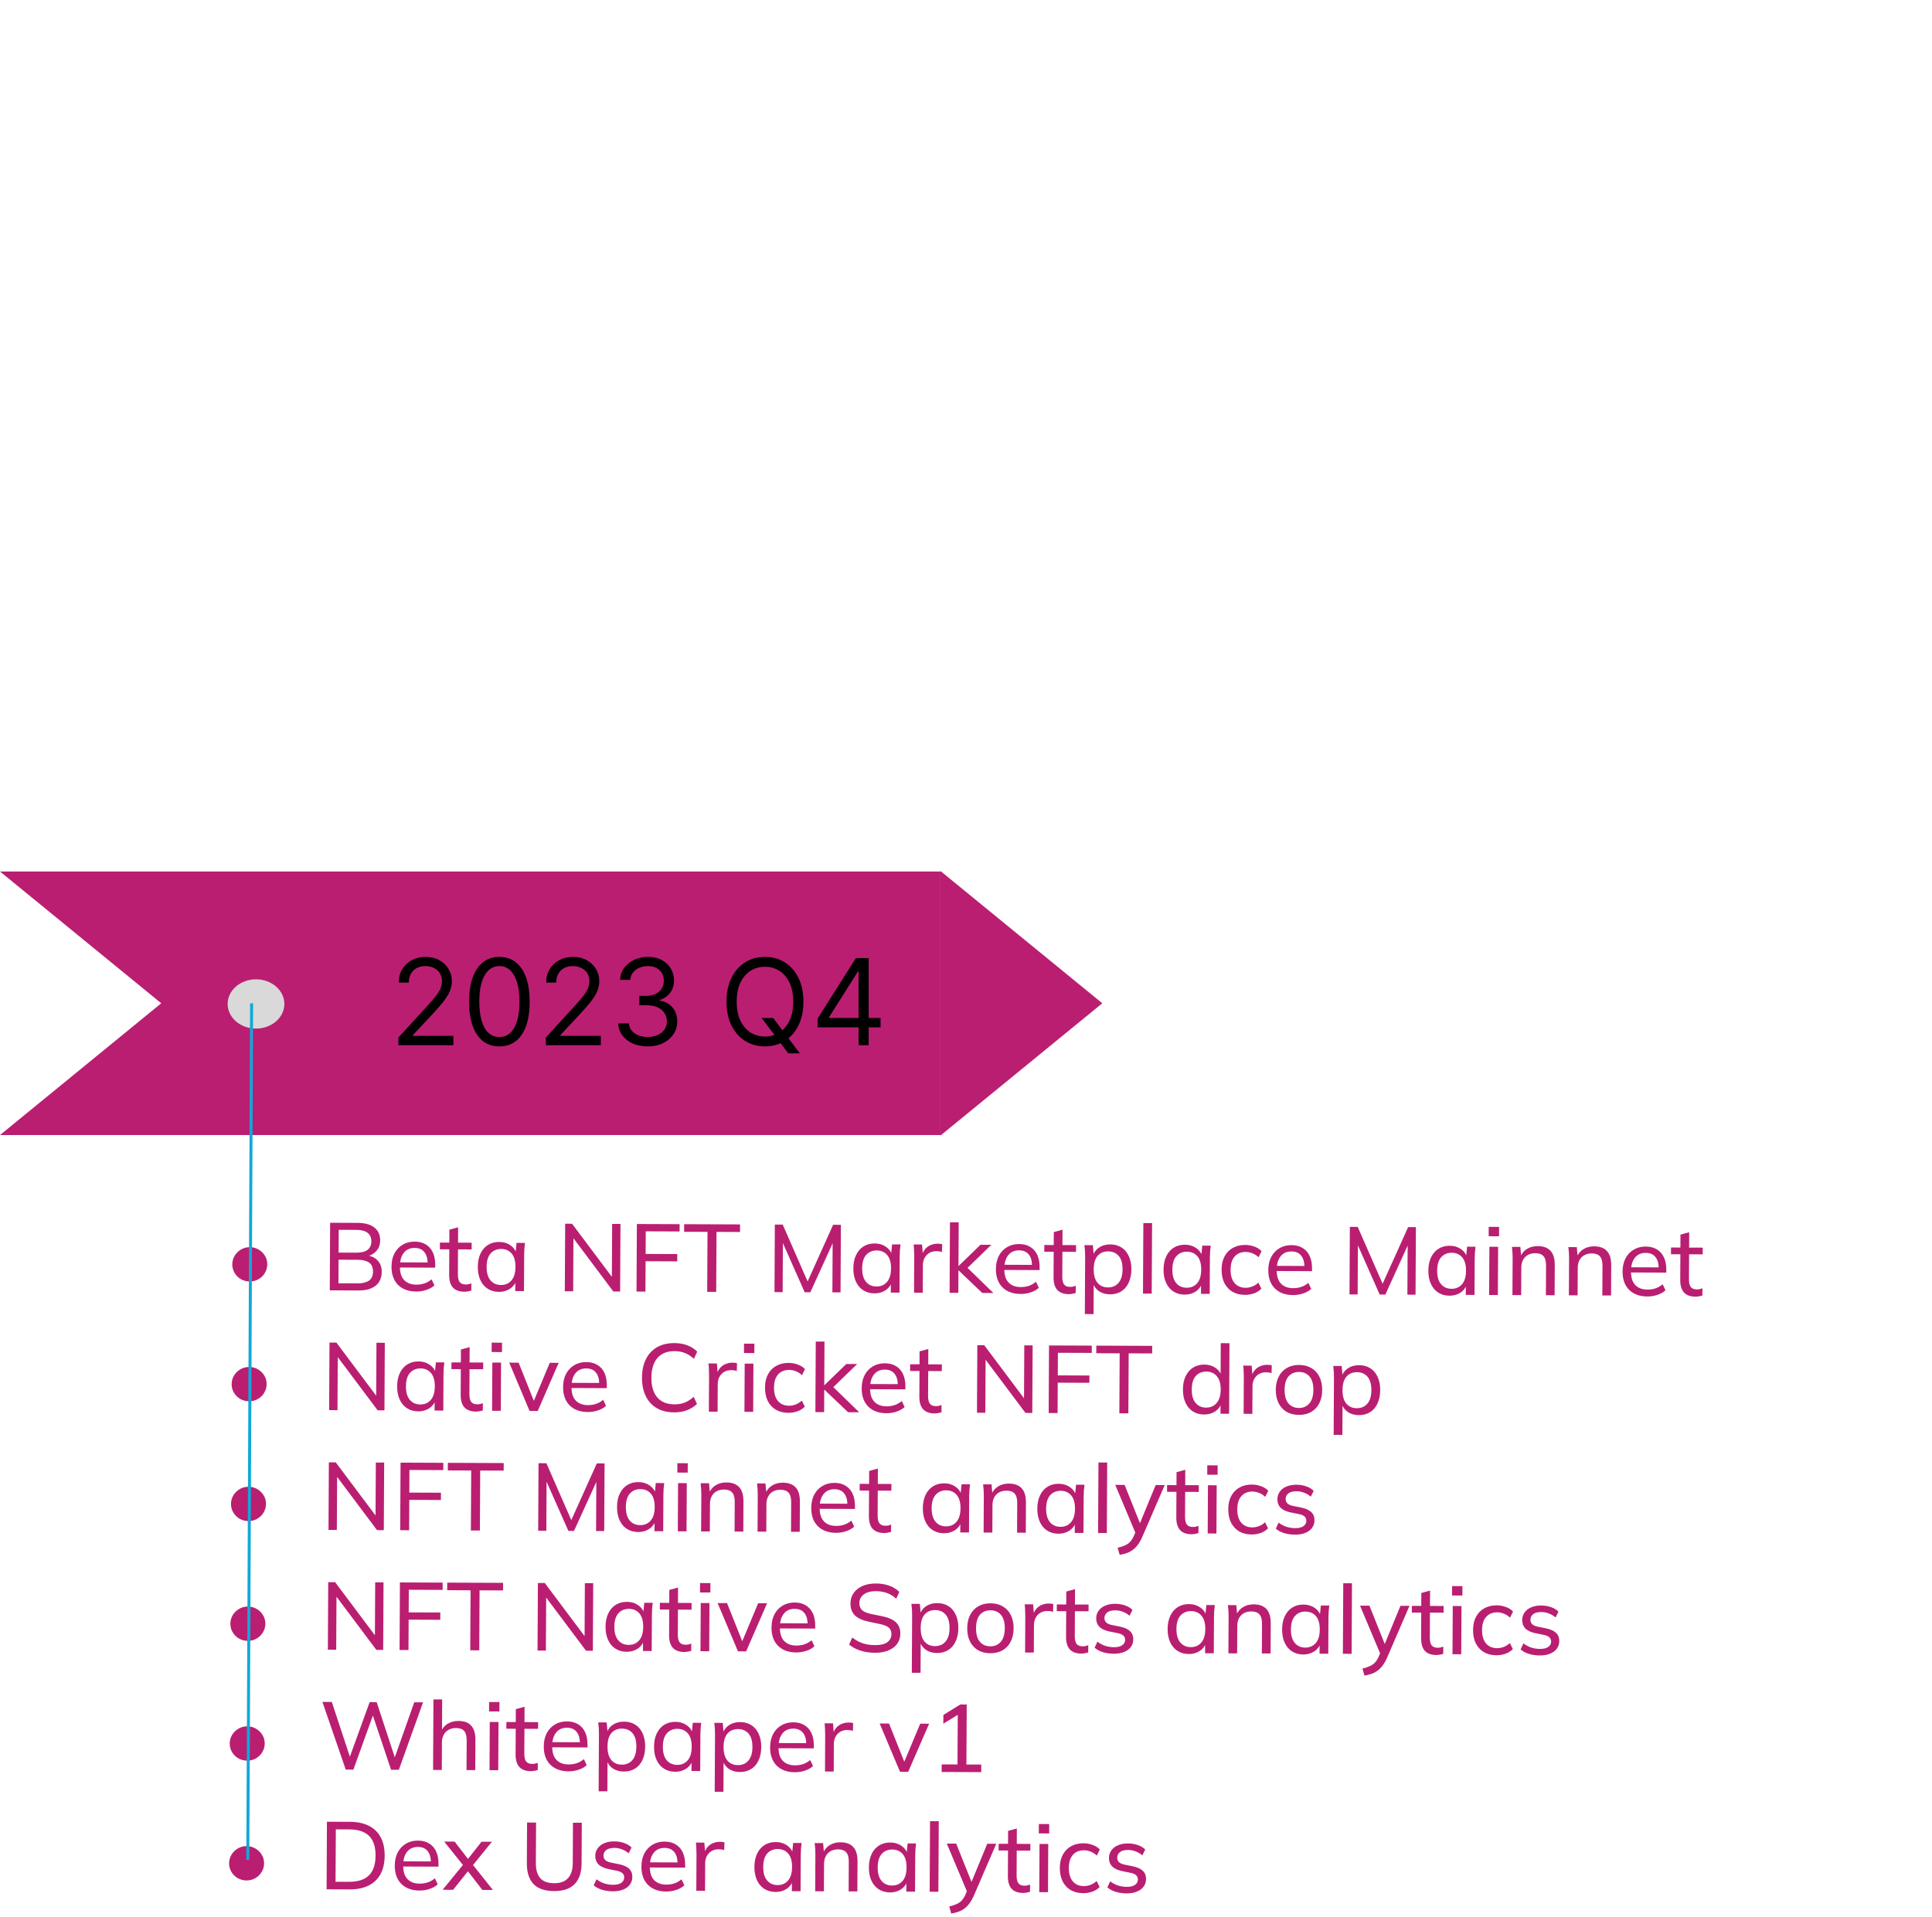 <svg width="645" height="640" viewBox="0 0 645 640" fill="none" xmlns="http://www.w3.org/2000/svg">
<path d="M368 335L313.97 379.167V290.833L368 335Z" fill="#BA1E71"/>
<path fill-rule="evenodd" clip-rule="evenodd" d="M9.60835e-05 379L53.825 335L9.3759e-05 291H313.97V379H9.60835e-05Z" fill="#BA1E71"/>
<path d="M133.011 349V346.443L142.614 335.932C143.741 334.701 144.669 333.631 145.398 332.722C146.127 331.803 146.667 330.941 147.017 330.136C147.377 329.322 147.557 328.47 147.557 327.58C147.557 326.557 147.311 325.671 146.818 324.923C146.335 324.175 145.672 323.598 144.83 323.19C143.987 322.783 143.04 322.58 141.989 322.58C140.871 322.58 139.896 322.812 139.062 323.276C138.239 323.73 137.599 324.369 137.145 325.193C136.7 326.017 136.477 326.983 136.477 328.091H133.125C133.125 326.386 133.518 324.89 134.304 323.602C135.09 322.314 136.16 321.311 137.514 320.591C138.878 319.871 140.407 319.511 142.102 319.511C143.807 319.511 145.317 319.871 146.634 320.591C147.95 321.311 148.982 322.281 149.73 323.503C150.478 324.724 150.852 326.083 150.852 327.58C150.852 328.65 150.658 329.696 150.27 330.719C149.891 331.732 149.228 332.864 148.281 334.114C147.344 335.354 146.042 336.869 144.375 338.659L137.841 345.648V345.875H151.364V349H133.011ZM166.719 349.398C164.579 349.398 162.756 348.815 161.25 347.651C159.744 346.476 158.594 344.777 157.798 342.551C157.003 340.316 156.605 337.617 156.605 334.455C156.605 331.311 157.003 328.626 157.798 326.401C158.603 324.166 159.759 322.461 161.264 321.287C162.779 320.103 164.598 319.511 166.719 319.511C168.84 319.511 170.653 320.103 172.159 321.287C173.674 322.461 174.83 324.166 175.625 326.401C176.43 328.626 176.832 331.311 176.832 334.455C176.832 337.617 176.435 340.316 175.639 342.551C174.844 344.777 173.693 346.476 172.188 347.651C170.682 348.815 168.859 349.398 166.719 349.398ZM166.719 346.273C168.84 346.273 170.488 345.25 171.662 343.205C172.836 341.159 173.423 338.242 173.423 334.455C173.423 331.936 173.153 329.791 172.614 328.02C172.083 326.249 171.316 324.9 170.312 323.972C169.318 323.044 168.12 322.58 166.719 322.58C164.616 322.58 162.973 323.616 161.79 325.69C160.606 327.755 160.014 330.676 160.014 334.455C160.014 336.973 160.279 339.114 160.81 340.875C161.34 342.636 162.102 343.976 163.097 344.895C164.1 345.813 165.308 346.273 166.719 346.273ZM182.23 349V346.443L191.832 335.932C192.959 334.701 193.887 333.631 194.616 332.722C195.346 331.803 195.885 330.941 196.236 330.136C196.596 329.322 196.776 328.47 196.776 327.58C196.776 326.557 196.529 325.671 196.037 324.923C195.554 324.175 194.891 323.598 194.048 323.19C193.205 322.783 192.259 322.58 191.207 322.58C190.09 322.58 189.115 322.812 188.281 323.276C187.457 323.73 186.818 324.369 186.364 325.193C185.919 326.017 185.696 326.983 185.696 328.091H182.344C182.344 326.386 182.737 324.89 183.523 323.602C184.309 322.314 185.379 321.311 186.733 320.591C188.097 319.871 189.626 319.511 191.321 319.511C193.026 319.511 194.536 319.871 195.852 320.591C197.169 321.311 198.201 322.281 198.949 323.503C199.697 324.724 200.071 326.083 200.071 327.58C200.071 328.65 199.877 329.696 199.489 330.719C199.11 331.732 198.447 332.864 197.5 334.114C196.562 335.354 195.26 336.869 193.594 338.659L187.06 345.648V345.875H200.582V349H182.23ZM216.278 349.398C214.403 349.398 212.732 349.076 211.264 348.432C209.806 347.788 208.646 346.893 207.784 345.747C206.932 344.592 206.468 343.252 206.392 341.727H209.972C210.047 342.665 210.369 343.474 210.938 344.156C211.506 344.829 212.249 345.349 213.168 345.719C214.086 346.088 215.104 346.273 216.222 346.273C217.472 346.273 218.58 346.055 219.545 345.619C220.511 345.184 221.269 344.578 221.818 343.801C222.367 343.025 222.642 342.125 222.642 341.102C222.642 340.032 222.377 339.09 221.847 338.276C221.316 337.452 220.54 336.808 219.517 336.344C218.494 335.88 217.244 335.648 215.767 335.648H213.438V332.523H215.767C216.922 332.523 217.936 332.314 218.807 331.898C219.688 331.481 220.374 330.894 220.866 330.136C221.368 329.379 221.619 328.489 221.619 327.466C221.619 326.481 221.402 325.624 220.966 324.895C220.53 324.166 219.915 323.598 219.119 323.19C218.333 322.783 217.405 322.58 216.335 322.58C215.331 322.58 214.384 322.764 213.494 323.134C212.614 323.493 211.894 324.019 211.335 324.71C210.777 325.392 210.473 326.216 210.426 327.182H207.017C207.074 325.657 207.533 324.322 208.395 323.176C209.257 322.021 210.384 321.121 211.776 320.477C213.177 319.833 214.716 319.511 216.392 319.511C218.191 319.511 219.735 319.876 221.023 320.605C222.311 321.325 223.3 322.277 223.991 323.46C224.683 324.644 225.028 325.922 225.028 327.295C225.028 328.934 224.598 330.33 223.736 331.486C222.884 332.641 221.723 333.441 220.256 333.886V334.114C222.093 334.417 223.527 335.198 224.56 336.457C225.592 337.707 226.108 339.256 226.108 341.102C226.108 342.684 225.677 344.104 224.815 345.364C223.963 346.614 222.798 347.598 221.321 348.318C219.844 349.038 218.163 349.398 216.278 349.398ZM254.247 339.909H258.111L261.349 344.17L262.202 345.307L267.031 351.727H263.168L259.986 347.466L259.19 346.386L254.247 339.909ZM268.224 334.455C268.224 337.523 267.67 340.174 266.562 342.409C265.455 344.644 263.935 346.367 262.003 347.58C260.071 348.792 257.865 349.398 255.384 349.398C252.902 349.398 250.696 348.792 248.764 347.58C246.832 346.367 245.313 344.644 244.205 342.409C243.097 340.174 242.543 337.523 242.543 334.455C242.543 331.386 243.097 328.735 244.205 326.5C245.313 324.265 246.832 322.542 248.764 321.33C250.696 320.117 252.902 319.511 255.384 319.511C257.865 319.511 260.071 320.117 262.003 321.33C263.935 322.542 265.455 324.265 266.562 326.5C267.67 328.735 268.224 331.386 268.224 334.455ZM264.815 334.455C264.815 331.936 264.394 329.81 263.551 328.077C262.718 326.344 261.586 325.032 260.156 324.142C258.736 323.252 257.145 322.807 255.384 322.807C253.622 322.807 252.027 323.252 250.597 324.142C249.176 325.032 248.045 326.344 247.202 328.077C246.368 329.81 245.952 331.936 245.952 334.455C245.952 336.973 246.368 339.099 247.202 340.832C248.045 342.565 249.176 343.877 250.597 344.767C252.027 345.657 253.622 346.102 255.384 346.102C257.145 346.102 258.736 345.657 260.156 344.767C261.586 343.877 262.718 342.565 263.551 340.832C264.394 339.099 264.815 336.973 264.815 334.455ZM272.955 343.034V340.136L285.739 319.909H287.841V324.398H286.42L276.761 339.682V339.909H293.977V343.034H272.955ZM286.648 349V342.153V340.804V319.909H290V349H286.648Z" fill="black"/>
<path d="M94.931 335.224C94.931 339.767 90.694 343.449 85.466 343.449C80.238 343.449 76 339.767 76 335.224C76 330.682 80.238 327 85.466 327C90.694 327 94.931 330.682 94.931 335.224Z" fill="#D9D9D9"/>
<path d="M83.371 427.896C82.326 427.892 81.356 427.643 80.463 427.148C79.57 426.633 78.859 425.937 78.33 425.06C77.801 424.183 77.54 423.211 77.545 422.145C77.55 421.163 77.801 420.236 78.296 419.364C78.813 418.491 79.51 417.79 80.387 417.26C81.286 416.709 82.301 416.436 83.432 416.44C84.477 416.444 85.436 416.704 86.308 417.22C87.18 417.714 87.88 418.389 88.409 419.244C88.959 420.1 89.231 421.082 89.225 422.192C89.22 423.237 88.948 424.196 88.41 425.068C87.893 425.941 87.186 426.631 86.287 427.14C85.409 427.648 84.438 427.9 83.371 427.896ZM110.096 430.851L110.216 408.292L119.4 408.328C121.832 408.338 123.696 408.858 124.992 409.887C126.288 410.916 126.931 412.359 126.921 414.215C126.913 415.623 126.48 416.794 125.622 417.73C124.785 418.665 123.64 419.29 122.188 419.604L122.191 419.124C123.854 419.322 125.141 419.904 126.053 420.867C126.987 421.831 127.45 423.102 127.441 424.681C127.431 426.686 126.75 428.23 125.401 429.313C124.051 430.374 122.149 430.9 119.696 430.89L110.096 430.851ZM112.989 428.495L119.421 428.521C120.999 428.527 122.238 428.233 123.137 427.64C124.058 427.025 124.522 426.013 124.53 424.605C124.537 423.176 124.084 422.161 123.17 421.56C122.277 420.959 121.041 420.655 119.463 420.649L113.031 420.623L112.989 428.495ZM113.043 418.255L118.931 418.279C120.616 418.285 121.877 417.97 122.712 417.334C123.548 416.676 123.969 415.728 123.975 414.491C123.982 413.254 123.571 412.313 122.742 411.67C121.914 411.005 120.657 410.67 118.972 410.663L113.084 410.639L113.043 418.255ZM138.946 431.255C136.386 431.245 134.363 430.501 132.878 429.023C131.414 427.545 130.689 425.515 130.702 422.934C130.711 421.227 131.039 419.757 131.686 418.522C132.354 417.266 133.266 416.299 134.421 415.621C135.577 414.921 136.923 414.575 138.459 414.581C139.931 414.587 141.177 414.912 142.198 415.556C143.218 416.179 143.992 417.067 144.52 418.221C145.047 419.375 145.306 420.742 145.298 422.32L145.293 423.28L132.973 423.231L132.982 421.503L143.318 421.545L142.772 421.958C142.78 420.294 142.414 419.002 141.672 418.082C140.952 417.162 139.877 416.699 138.448 416.693C136.89 416.687 135.682 417.226 134.823 418.31C133.964 419.374 133.53 420.833 133.52 422.689L133.518 422.977C133.508 424.94 133.98 426.424 134.934 427.431C135.91 428.438 137.262 428.944 138.99 428.951C139.95 428.955 140.847 428.82 141.681 428.546C142.514 428.272 143.317 427.817 144.088 427.18L145.037 429.199C144.308 429.858 143.399 430.366 142.309 430.725C141.24 431.083 140.12 431.26 138.946 431.255ZM155.04 431.32C153.355 431.313 152.077 430.849 151.208 429.928C150.359 428.986 149.94 427.576 149.95 425.699L149.996 417.155L146.86 417.143L146.871 414.903L150.007 414.915L150.03 410.595L152.947 409.807L152.919 414.927L157.463 414.945L157.451 417.185L152.907 417.167L152.863 425.455C152.857 426.692 153.066 427.578 153.489 428.113C153.935 428.627 154.573 428.886 155.405 428.889C155.832 428.891 156.195 428.86 156.494 428.797C156.814 428.713 157.103 428.619 157.359 428.513L157.347 430.913C157.026 431.04 156.652 431.134 156.225 431.196C155.819 431.28 155.424 431.321 155.04 431.32ZM166.574 431.366C165.166 431.36 163.931 431.025 162.868 430.359C161.805 429.693 160.978 428.73 160.387 427.469C159.796 426.208 159.506 424.713 159.515 422.985C159.524 421.258 159.831 419.776 160.435 418.541C161.039 417.285 161.876 416.328 162.946 415.671C164.016 415.014 165.255 414.688 166.663 414.694C168.092 414.7 169.328 415.067 170.369 415.797C171.432 416.505 172.131 417.479 172.466 418.717L172.082 418.716L172.453 415.005L175.269 415.017C175.202 415.656 175.135 416.296 175.067 416.936C175.021 417.576 174.997 418.205 174.993 418.824L174.928 431.111L172.016 431.1L172.036 427.42L172.388 427.421C172.04 428.636 171.331 429.604 170.26 430.325C169.211 431.024 167.982 431.372 166.574 431.366ZM167.259 429.065C168.709 429.07 169.875 428.563 170.755 427.543C171.635 426.522 172.08 425.02 172.091 423.036C172.101 421.052 171.672 419.557 170.803 418.551C169.933 417.545 168.773 417.039 167.323 417.033C165.872 417.027 164.696 417.524 163.795 418.523C162.915 419.522 162.469 421.013 162.459 422.997C162.448 424.981 162.878 426.487 163.747 427.515C164.616 428.542 165.787 429.059 167.259 429.065ZM188.564 431.166L188.684 408.606L190.988 408.616L205.033 427.36L204.265 427.357L204.364 408.669L207.148 408.68L207.028 431.24L204.756 431.231L190.712 412.487L191.448 412.49L191.348 431.177L188.564 431.166ZM212.502 431.262L212.622 408.702L226.893 408.76L226.88 411.192L215.585 411.146L215.544 418.698L226.104 418.741L226.091 421.173L215.532 421.13L215.478 431.274L212.502 431.262ZM236.097 431.357L236.203 411.325L228.395 411.294L228.409 408.766L247.065 408.841L247.051 411.369L239.211 411.337L239.105 431.369L236.097 431.357ZM258.564 431.447L258.684 408.887L261.308 408.898L270.097 428.965L269.137 428.961L278.139 408.965L280.731 408.976L280.612 431.535L277.892 431.524L277.99 412.933L278.982 412.937L270.532 431.495L268.644 431.487L260.391 412.862L261.383 412.866L261.284 431.458L258.564 431.447ZM291.948 431.869C290.54 431.863 289.305 431.528 288.242 430.862C287.179 430.196 286.352 429.233 285.761 427.972C285.17 426.711 284.88 425.216 284.889 423.488C284.898 421.76 285.205 420.279 285.809 419.044C286.413 417.788 287.25 416.831 288.32 416.174C289.39 415.517 290.629 415.191 292.037 415.197C293.466 415.203 294.702 415.57 295.743 416.3C296.806 417.008 297.505 417.982 297.84 419.22L297.456 419.219L297.827 415.508L300.643 415.52C300.576 416.159 300.509 416.799 300.441 417.439C300.395 418.079 300.371 418.708 300.367 419.326L300.302 431.614L297.39 431.603L297.41 427.923L297.762 427.924C297.414 429.139 296.705 430.107 295.634 430.828C294.585 431.527 293.356 431.874 291.948 431.869ZM292.633 429.568C294.083 429.573 295.249 429.066 296.129 428.046C297.009 427.025 297.454 425.523 297.465 423.539C297.475 421.555 297.046 420.06 296.177 419.054C295.307 418.047 294.147 417.541 292.697 417.536C291.246 417.53 290.07 418.026 289.169 419.026C288.289 420.025 287.843 421.516 287.833 423.5C287.822 425.484 288.252 426.99 289.121 428.017C289.99 429.045 291.161 429.562 292.633 429.568ZM305.149 431.634L305.214 419.474C305.217 418.834 305.199 418.183 305.16 417.522C305.142 416.839 305.092 416.177 305.01 415.537L307.826 415.548L308.157 419.582L307.677 419.612C307.895 418.631 308.262 417.822 308.778 417.184C309.315 416.525 309.946 416.048 310.673 415.752C311.422 415.435 312.191 415.278 312.98 415.281C313.321 415.282 313.609 415.294 313.844 415.316C314.078 415.339 314.313 415.393 314.547 415.479L314.469 418.071C314.15 417.942 313.851 417.866 313.574 417.843C313.319 417.8 312.999 417.777 312.615 417.776C311.676 417.772 310.864 417.982 310.179 418.406C309.516 418.83 309.001 419.393 308.634 420.096C308.289 420.798 308.114 421.555 308.11 422.366L308.061 431.645L305.149 431.634ZM317.025 431.681L317.15 408.13L320.062 408.141L319.984 422.701L320.048 422.701L327.35 415.627L330.966 415.641L322.281 424.054L322.32 422.679L331.648 431.74L327.936 431.725L320.04 424.205L319.976 424.205L319.937 431.693L317.025 431.681ZM340.726 432.064C338.166 432.054 336.143 431.31 334.658 429.832C333.193 428.354 332.468 426.325 332.482 423.743C332.491 422.037 332.819 420.566 333.465 419.331C334.133 418.075 335.045 417.108 336.201 416.43C337.357 415.731 338.702 415.384 340.238 415.39C341.71 415.396 342.957 415.721 343.977 416.365C344.998 416.988 345.772 417.877 346.299 419.031C346.826 420.185 347.086 421.551 347.077 423.13L347.072 424.09L334.752 424.04L334.762 422.312L345.097 422.354L344.551 422.768C344.56 421.104 344.194 419.812 343.452 418.891C342.731 417.971 341.657 417.508 340.227 417.502C338.67 417.496 337.462 418.035 336.603 419.12C335.744 420.183 335.309 421.643 335.299 423.499L335.298 423.787C335.287 425.749 335.759 427.234 336.714 428.24C337.69 429.247 339.042 429.754 340.77 429.761C341.73 429.764 342.627 429.629 343.46 429.355C344.294 429.081 345.096 428.626 345.868 427.989L346.817 430.009C346.088 430.667 345.179 431.176 344.089 431.534C343.02 431.892 341.899 432.069 340.726 432.064ZM356.82 432.129C355.135 432.122 353.857 431.658 352.987 430.738C352.139 429.796 351.72 428.386 351.73 426.509L351.775 417.965L348.639 417.952L348.651 415.712L351.787 415.725L351.81 411.405L354.726 410.616L354.699 415.736L359.243 415.755L359.231 417.995L354.687 417.976L354.643 426.264C354.637 427.502 354.845 428.388 355.269 428.923C355.714 429.437 356.353 429.695 357.185 429.698C357.612 429.7 357.974 429.67 358.273 429.607C358.594 429.523 358.882 429.428 359.139 429.322L359.126 431.722C358.805 431.849 358.432 431.943 358.005 432.006C357.599 432.089 357.204 432.131 356.82 432.129ZM362.175 438.775L362.277 419.575C362.28 418.956 362.262 418.327 362.223 417.687C362.184 417.046 362.123 416.406 362.041 415.766L364.857 415.777L365.189 419.49L364.837 419.489C365.164 418.253 365.852 417.285 366.901 416.585C367.95 415.864 369.2 415.507 370.651 415.512C372.08 415.518 373.326 415.854 374.389 416.519C375.453 417.185 376.269 418.148 376.838 419.409C377.429 420.649 377.72 422.133 377.71 423.861C377.701 425.589 377.395 427.081 376.791 428.337C376.208 429.593 375.382 430.55 374.311 431.207C373.241 431.864 371.991 432.19 370.562 432.184C369.133 432.178 367.897 431.821 366.856 431.113C365.836 430.384 365.147 429.41 364.791 428.193L365.143 428.194L365.087 438.786L362.175 438.775ZM369.902 429.877C371.374 429.883 372.55 429.376 373.43 428.356C374.311 427.335 374.756 425.833 374.766 423.849C374.777 421.865 374.348 420.37 373.478 419.364C372.609 418.358 371.438 417.852 369.966 417.846C368.494 417.84 367.318 418.336 366.438 419.335C365.58 420.335 365.145 421.826 365.135 423.81C365.124 425.794 365.543 427.3 366.391 428.327C367.26 429.355 368.43 429.872 369.902 429.877ZM381.587 431.94L381.712 408.389L384.624 408.4L384.499 431.952L381.587 431.94ZM395.51 432.284C394.102 432.279 392.867 431.943 391.803 431.277C390.74 430.612 389.913 429.648 389.323 428.387C388.732 427.126 388.441 425.632 388.451 423.904C388.46 422.176 388.766 420.694 389.37 419.459C389.974 418.203 390.811 417.247 391.881 416.59C392.952 415.932 394.191 415.607 395.599 415.612C397.028 415.618 398.263 415.986 399.305 416.715C400.368 417.424 401.067 418.397 401.401 419.636L401.017 419.634L401.389 415.924L404.205 415.935C404.138 416.575 404.07 417.214 404.003 417.854C403.957 418.494 403.932 419.123 403.929 419.742L403.864 432.03L400.952 432.018L400.971 428.338L401.323 428.339C400.975 429.554 400.266 430.522 399.196 431.243C398.147 431.943 396.918 432.29 395.51 432.284ZM396.194 429.983C397.645 429.989 398.81 429.481 399.691 428.461C400.571 427.44 401.016 425.938 401.026 423.954C401.037 421.97 400.608 420.475 399.738 419.469C398.869 418.463 397.709 417.957 396.258 417.951C394.808 417.945 393.632 418.442 392.73 419.441C391.85 420.44 391.405 421.932 391.395 423.916C391.384 425.9 391.813 427.405 392.683 428.433C393.552 429.46 394.722 429.977 396.194 429.983ZM415.653 432.365C414.053 432.359 412.668 432.022 411.498 431.356C410.329 430.669 409.416 429.695 408.762 428.433C408.129 427.151 407.817 425.635 407.826 423.886C407.835 422.158 408.174 420.687 408.841 419.474C409.509 418.239 410.432 417.304 411.608 416.669C412.785 416.012 414.163 415.687 415.742 415.693C416.787 415.697 417.799 415.883 418.779 416.249C419.758 416.595 420.555 417.099 421.171 417.763L420.168 419.807C419.552 419.207 418.872 418.767 418.127 418.487C417.382 418.185 416.646 418.033 415.921 418.03C414.342 418.024 413.102 418.531 412.201 419.551C411.3 420.55 410.844 422.01 410.834 423.93C410.823 425.871 411.263 427.366 412.154 428.415C413.044 429.464 414.279 429.991 415.858 429.998C416.562 430.001 417.288 429.865 418.036 429.591C418.784 429.316 419.48 428.882 420.123 428.287L421.104 430.307C420.46 430.987 419.636 431.506 418.632 431.865C417.649 432.202 416.656 432.369 415.653 432.365ZM431.663 432.429C429.103 432.419 427.08 431.675 425.594 430.197C424.13 428.719 423.405 426.689 423.419 424.108C423.428 422.401 423.756 420.931 424.402 419.696C425.07 418.44 425.982 417.473 427.138 416.795C428.293 416.096 429.639 415.749 431.175 415.755C432.647 415.761 433.893 416.086 434.914 416.73C435.935 417.353 436.709 418.241 437.236 419.395C437.763 420.55 438.023 421.916 438.014 423.495L438.009 424.455L425.689 424.405L425.698 422.677L436.034 422.719L435.488 423.132C435.497 421.469 435.13 420.176 434.389 419.256C433.668 418.336 432.593 417.873 431.164 417.867C429.607 417.861 428.398 418.4 427.539 419.485C426.68 420.548 426.246 422.007 426.236 423.863L426.235 424.151C426.224 426.114 426.696 427.599 427.651 428.605C428.627 429.612 429.979 430.118 431.707 430.125C432.667 430.129 433.564 429.994 434.397 429.72C435.23 429.446 436.033 428.991 436.804 428.354L437.754 430.374C437.025 431.032 436.115 431.54 435.025 431.899C433.957 432.257 432.836 432.434 431.663 432.429ZM450.531 432.217L450.651 409.657L453.275 409.668L462.064 429.735L461.104 429.731L470.107 409.735L472.699 409.746L472.579 432.305L469.859 432.294L469.958 413.703L470.95 413.707L462.499 432.265L460.611 432.257L452.358 413.632L453.35 413.636L453.251 432.228L450.531 432.217ZM483.916 432.639C482.508 432.633 481.272 432.298 480.209 431.632C479.146 430.966 478.319 430.003 477.728 428.742C477.138 427.481 476.847 425.986 476.856 424.258C476.865 422.53 477.172 421.049 477.776 419.814C478.38 418.558 479.217 417.601 480.287 416.944C481.357 416.287 482.596 415.961 484.004 415.967C485.434 415.973 486.669 416.34 487.71 417.07C488.773 417.778 489.472 418.752 489.807 419.99L489.423 419.989L489.795 416.278L492.611 416.29C492.543 416.929 492.476 417.569 492.408 418.209C492.362 418.849 492.338 419.478 492.334 420.096L492.269 432.384L489.357 432.373L489.377 428.693L489.729 428.694C489.381 429.909 488.672 430.877 487.601 431.598C486.552 432.297 485.324 432.644 483.916 432.639ZM484.6 430.338C486.051 430.343 487.216 429.836 488.096 428.816C488.976 427.795 489.421 426.293 489.432 424.309C489.443 422.325 489.013 420.83 488.144 419.824C487.274 418.818 486.114 418.312 484.664 418.306C483.213 418.3 482.037 418.797 481.136 419.796C480.256 420.795 479.811 422.286 479.8 424.27C479.79 426.254 480.219 427.76 481.088 428.787C481.957 429.815 483.128 430.332 484.6 430.338ZM497.148 432.404L497.234 416.308L500.146 416.32L500.06 432.416L497.148 432.404ZM496.996 412.787L497.013 409.651L500.469 409.665L500.452 412.801L496.996 412.787ZM504.929 432.435L504.995 420.147C504.998 419.529 504.98 418.899 504.941 418.259C504.901 417.619 504.841 416.979 504.759 416.338L507.575 416.35L507.876 419.807L507.492 419.805C507.99 418.591 508.752 417.666 509.779 417.03C510.807 416.395 512.003 416.079 513.368 416.085C515.267 416.092 516.693 416.621 517.648 417.67C518.602 418.698 519.074 420.3 519.062 422.476L519.009 432.492L516.097 432.48L516.15 422.624C516.157 421.152 515.875 420.095 515.302 419.453C514.73 418.789 513.836 418.455 512.62 418.45C511.169 418.444 510.015 418.877 509.157 419.748C508.32 420.619 507.898 421.802 507.89 423.295L507.841 432.447L504.929 432.435ZM523.773 432.511L523.838 420.223C523.841 419.604 523.823 418.975 523.784 418.335C523.745 417.694 523.684 417.054 523.602 416.414L526.418 416.425L526.72 419.882L526.336 419.881C526.833 418.667 527.595 417.742 528.623 417.106C529.65 416.47 530.847 416.155 532.212 416.16C534.111 416.168 535.537 416.696 536.492 417.746C537.446 418.773 537.918 420.375 537.906 422.551L537.853 432.567L534.941 432.555L534.993 422.7C535.001 421.228 534.719 420.171 534.146 419.528C533.574 418.865 532.679 418.53 531.463 418.525C530.013 418.52 528.858 418.952 528 419.824C527.164 420.695 526.741 421.877 526.733 423.37L526.685 432.522L523.773 432.511ZM549.943 432.904C547.383 432.893 545.36 432.149 543.875 430.671C542.411 429.193 541.685 427.164 541.699 424.583C541.708 422.876 542.036 421.405 542.682 420.17C543.35 418.914 544.262 417.947 545.418 417.269C546.574 416.57 547.919 416.223 549.455 416.23C550.927 416.235 552.174 416.56 553.194 417.205C554.215 417.827 554.989 418.716 555.516 419.87C556.043 421.024 556.303 422.39 556.294 423.969L556.289 424.929L543.969 424.88L543.979 423.152L554.315 423.193L553.768 423.607C553.777 421.943 553.411 420.651 552.669 419.731C551.948 418.81 550.874 418.347 549.444 418.342C547.887 418.335 546.679 418.874 545.82 419.959C544.961 421.022 544.526 422.482 544.516 424.338L544.515 424.626C544.504 426.588 544.976 428.073 545.931 429.08C546.907 430.086 548.259 430.593 549.987 430.6C550.947 430.604 551.844 430.469 552.677 430.195C553.511 429.921 554.313 429.465 555.085 428.828L556.034 430.848C555.305 431.506 554.396 432.015 553.306 432.373C552.237 432.732 551.116 432.908 549.943 432.904ZM566.037 432.968C564.352 432.961 563.074 432.498 562.204 431.577C561.356 430.635 560.937 429.225 560.947 427.348L560.992 418.804L557.856 418.791L557.868 416.551L561.004 416.564L561.027 412.244L563.943 411.456L563.916 416.576L568.46 416.594L568.448 418.834L563.904 418.816L563.86 427.103C563.854 428.341 564.062 429.227 564.486 429.762C564.931 430.276 565.57 430.534 566.402 430.538C566.829 430.539 567.191 430.509 567.49 430.446C567.811 430.362 568.099 430.267 568.356 430.162L568.343 432.561C568.023 432.688 567.649 432.783 567.222 432.845C566.816 432.929 566.421 432.97 566.037 432.968ZM83.158 467.896C82.113 467.891 81.144 467.642 80.25 467.148C79.357 466.632 78.646 465.936 78.117 465.059C77.589 464.182 77.327 463.211 77.333 462.144C77.338 461.163 77.588 460.236 78.084 459.363C78.6 458.491 79.297 457.789 80.175 457.259C81.074 456.708 82.088 456.435 83.219 456.44C84.264 456.444 85.223 456.704 86.095 457.219C86.967 457.713 87.668 458.388 88.196 459.244C88.746 460.099 89.019 461.082 89.013 462.191C89.007 463.236 88.735 464.195 88.197 465.068C87.681 465.94 86.973 466.631 86.074 467.139C85.197 467.648 84.225 467.9 83.158 467.896ZM109.884 470.851L110.004 448.291L112.308 448.3L126.352 467.045L125.584 467.042L125.683 448.354L128.467 448.365L128.348 470.925L126.076 470.916L112.031 452.171L112.767 452.174L112.668 470.862L109.884 470.851ZM139.643 471.258C138.235 471.252 137 470.917 135.937 470.251C134.874 469.586 134.047 468.622 133.456 467.361C132.865 466.1 132.575 464.606 132.584 462.878C132.593 461.15 132.9 459.668 133.503 458.433C134.107 457.177 134.945 456.221 136.015 455.563C137.085 454.906 138.324 454.581 139.732 454.586C141.161 454.592 142.397 454.96 143.438 455.689C144.501 456.398 145.2 457.371 145.535 458.61L145.151 458.608L145.522 454.898L148.338 454.909C148.271 455.549 148.204 456.188 148.136 456.828C148.09 457.468 148.065 458.097 148.062 458.716L147.997 471.004L145.085 470.992L145.104 467.312L145.456 467.313C145.109 468.528 144.4 469.496 143.329 470.217C142.28 470.917 141.051 471.264 139.643 471.258ZM140.328 468.957C141.778 468.963 142.944 468.455 143.824 467.435C144.704 466.414 145.149 464.912 145.16 462.928C145.17 460.944 144.741 459.449 143.872 458.443C143.002 457.437 141.842 456.931 140.392 456.925C138.941 456.919 137.765 457.416 136.864 458.415C135.984 459.414 135.538 460.906 135.528 462.89C135.517 464.874 135.947 466.379 136.816 467.407C137.685 468.434 138.856 468.951 140.328 468.957ZM158.89 471.335C157.205 471.329 155.927 470.865 155.058 469.944C154.209 469.002 153.79 467.592 153.8 465.715L153.845 457.171L150.709 457.158L150.721 454.918L153.857 454.931L153.88 450.611L156.797 449.823L156.769 454.943L161.313 454.961L161.301 457.201L156.757 457.183L156.713 465.471C156.707 466.708 156.915 467.594 157.339 468.129C157.785 468.643 158.423 468.901 159.255 468.905C159.682 468.906 160.045 468.876 160.344 468.813C160.664 468.729 160.953 468.634 161.209 468.529L161.196 470.929C160.876 471.055 160.502 471.15 160.075 471.212C159.669 471.296 159.274 471.337 158.89 471.335ZM164.282 471.069L164.368 454.973L167.279 454.985L167.194 471.081L164.282 471.069ZM164.13 451.452L164.147 448.316L167.603 448.33L167.586 451.466L164.13 451.452ZM176.799 471.119L170.005 454.996L173.141 455.008L178.667 468.855L177.771 468.851L183.541 455.05L186.517 455.062L179.519 471.13L176.799 471.119ZM196.233 471.485C193.673 471.475 191.65 470.731 190.165 469.253C188.701 467.775 187.976 465.745 187.989 463.164C187.998 461.457 188.326 459.987 188.973 458.752C189.641 457.496 190.553 456.529 191.708 455.851C192.864 455.151 194.21 454.805 195.746 454.811C197.218 454.817 198.464 455.142 199.485 455.786C200.505 456.409 201.279 457.297 201.807 458.451C202.334 459.606 202.593 460.972 202.585 462.551L202.58 463.511L190.26 463.461L190.269 461.733L200.605 461.775L200.059 462.188C200.068 460.524 199.701 459.232 198.959 458.312C198.239 457.392 197.164 456.929 195.735 456.923C194.177 456.917 192.969 457.456 192.11 458.54C191.251 459.604 190.817 461.063 190.807 462.919L190.805 463.207C190.795 465.17 191.267 466.655 192.221 467.661C193.197 468.668 194.549 469.174 196.277 469.181C197.237 469.185 198.134 469.05 198.968 468.776C199.801 468.502 200.604 468.047 201.375 467.41L202.324 469.43C201.595 470.088 200.686 470.596 199.596 470.955C198.527 471.313 197.407 471.49 196.233 471.485ZM225.052 471.601C222.791 471.592 220.852 471.115 219.236 470.169C217.641 469.224 216.421 467.886 215.577 466.155C214.733 464.402 214.317 462.342 214.33 459.974C214.342 457.606 214.78 455.559 215.642 453.835C216.505 452.11 217.738 450.782 219.343 449.85C220.97 448.918 222.914 448.456 225.175 448.465C226.796 448.472 228.235 448.723 229.491 449.218C230.747 449.693 231.842 450.39 232.776 451.312L231.675 453.707C230.656 452.807 229.646 452.163 228.645 451.775C227.666 451.366 226.526 451.158 225.225 451.153C222.729 451.143 220.815 451.904 219.484 453.434C218.154 454.965 217.481 457.149 217.466 459.986C217.451 462.824 218.1 465.023 219.415 466.586C220.729 468.127 222.634 468.903 225.13 468.913C226.432 468.918 227.574 468.731 228.557 468.351C229.562 467.949 230.579 467.303 231.608 466.411L232.683 468.783C231.74 469.697 230.626 470.396 229.344 470.882C228.083 471.368 226.652 471.607 225.052 471.601ZM236.656 471.359L236.72 459.199C236.724 458.559 236.706 457.909 236.667 457.247C236.649 456.564 236.599 455.903 236.517 455.263L239.333 455.274L239.664 459.307L239.184 459.337C239.402 458.357 239.769 457.548 240.284 456.91C240.821 456.251 241.453 455.773 242.18 455.477C242.928 455.16 243.697 455.003 244.487 455.007C244.828 455.008 245.116 455.02 245.35 455.042C245.585 455.064 245.819 455.119 246.054 455.205L245.976 457.797C245.657 457.667 245.358 457.591 245.081 457.569C244.825 457.525 244.505 457.503 244.121 457.501C243.183 457.497 242.371 457.707 241.686 458.131C241.022 458.555 240.507 459.119 240.141 459.821C239.796 460.524 239.621 461.28 239.617 462.091L239.568 471.371L236.656 471.359ZM248.531 471.407L248.617 455.311L251.529 455.323L251.443 471.419L248.531 471.407ZM248.38 451.79L248.396 448.654L251.852 448.668L251.836 451.804L248.38 451.79ZM263.223 471.754C261.623 471.747 260.238 471.411 259.068 470.745C257.899 470.058 256.986 469.083 256.332 467.822C255.699 466.54 255.387 465.024 255.396 463.274C255.405 461.546 255.744 460.076 256.411 458.862C257.079 457.628 258.002 456.693 259.178 456.058C260.355 455.401 261.733 455.076 263.312 455.082C264.357 455.086 265.369 455.272 266.349 455.638C267.328 455.984 268.125 456.488 268.741 457.152L267.738 459.196C267.122 458.596 266.442 458.156 265.697 457.876C264.952 457.574 264.216 457.422 263.491 457.419C261.912 457.412 260.672 457.92 259.771 458.94C258.87 459.939 258.414 461.398 258.404 463.318C258.393 465.26 258.833 466.755 259.724 467.804C260.614 468.853 261.849 469.38 263.428 469.387C264.131 469.389 264.858 469.254 265.606 468.979C266.354 468.705 267.049 468.27 267.693 467.676L268.674 469.696C268.03 470.376 267.206 470.895 266.202 471.254C265.218 471.591 264.226 471.758 263.223 471.754ZM272.219 471.502L272.344 447.95L275.256 447.962L275.178 462.522L275.242 462.522L282.544 455.447L286.16 455.462L277.475 463.875L277.515 462.499L286.843 471.561L283.131 471.546L275.234 464.026L275.17 464.026L275.131 471.514L272.219 471.502ZM295.92 471.885C293.36 471.875 291.337 471.131 289.852 469.653C288.388 468.175 287.662 466.145 287.676 463.564C287.685 461.857 288.013 460.387 288.659 459.152C289.327 457.896 290.239 456.929 291.395 456.251C292.551 455.551 293.897 455.205 295.432 455.211C296.904 455.217 298.151 455.542 299.171 456.186C300.192 456.809 300.966 457.697 301.493 458.851C302.02 460.005 302.28 461.372 302.271 462.95L302.266 463.91L289.946 463.861L289.956 462.133L300.292 462.174L299.745 462.588C299.754 460.924 299.388 459.632 298.646 458.712C297.925 457.792 296.851 457.329 295.421 457.323C293.864 457.317 292.656 457.856 291.797 458.94C290.938 460.004 290.503 461.463 290.493 463.319L290.492 463.607C290.481 465.57 290.954 467.054 291.908 468.061C292.884 469.067 294.236 469.574 295.964 469.581C296.924 469.585 297.821 469.45 298.654 469.176C299.488 468.902 300.29 468.447 301.062 467.81L302.011 469.829C301.282 470.488 300.373 470.996 299.283 471.354C298.214 471.713 297.093 471.89 295.92 471.885ZM312.014 471.95C310.329 471.943 309.051 471.479 308.181 470.558C307.333 469.616 306.914 468.206 306.924 466.329L306.969 457.785L303.833 457.773L303.845 455.533L306.981 455.545L307.004 451.225L309.92 450.437L309.893 455.557L314.437 455.575L314.425 457.815L309.881 457.797L309.837 466.085C309.831 467.322 310.039 468.208 310.463 468.743C310.908 469.257 311.547 469.516 312.379 469.519C312.806 469.521 313.168 469.49 313.467 469.427C313.788 469.343 314.076 469.248 314.333 469.143L314.32 471.543C314 471.67 313.626 471.764 313.199 471.826C312.793 471.91 312.398 471.951 312.014 471.95ZM326.163 471.718L326.283 449.159L328.587 449.168L342.632 467.912L341.864 467.909L341.963 449.222L344.747 449.233L344.627 471.792L342.355 471.783L328.31 453.039L329.046 453.042L328.947 471.729L326.163 471.718ZM350.101 471.814L350.22 449.255L364.492 449.312L364.479 451.744L353.183 451.699L353.143 459.25L363.703 459.293L363.69 461.725L353.13 461.682L353.076 471.826L350.101 471.814ZM373.696 471.909L373.802 451.877L365.994 451.846L366.008 449.318L384.664 449.393L384.65 451.921L376.81 451.889L376.704 471.921L373.696 471.909ZM401.985 472.31C400.577 472.305 399.342 471.969 398.278 471.304C397.215 470.638 396.388 469.675 395.798 468.414C395.207 467.153 394.916 465.658 394.925 463.93C394.935 462.202 395.241 460.721 395.845 459.486C396.449 458.229 397.286 457.273 398.356 456.616C399.427 455.959 400.666 455.633 402.074 455.639C403.482 455.644 404.706 456.001 405.748 456.709C406.811 457.418 407.52 458.391 407.877 459.63L407.493 459.628L407.552 448.493L410.464 448.504L410.339 472.056L407.459 472.044L407.478 468.3L407.83 468.302C407.482 469.559 406.773 470.548 405.703 471.269C404.654 471.969 403.414 472.316 401.985 472.31ZM402.669 470.009C404.12 470.015 405.285 469.508 406.165 468.487C407.067 467.467 407.523 465.965 407.533 463.981C407.544 461.997 407.104 460.502 406.213 459.495C405.344 458.489 404.184 457.983 402.733 457.977C401.283 457.972 400.107 458.468 399.205 459.467C398.325 460.466 397.88 461.958 397.869 463.942C397.859 465.926 398.288 467.432 399.157 468.459C400.048 469.487 401.219 470.003 402.669 470.009ZM415.185 472.075L415.25 459.916C415.253 459.276 415.236 458.625 415.196 457.963C415.179 457.281 415.129 456.619 415.047 455.979L417.863 455.99L418.194 460.023L417.713 460.053C417.932 459.073 418.299 458.264 418.814 457.626C419.351 456.967 419.983 456.489 420.71 456.193C421.458 455.876 422.227 455.72 423.016 455.723C423.358 455.724 423.646 455.736 423.88 455.758C424.115 455.78 424.349 455.835 424.583 455.921L424.506 458.513C424.186 458.383 423.888 458.308 423.611 458.285C423.355 458.241 423.035 458.219 422.651 458.217C421.713 458.213 420.901 458.424 420.216 458.847C419.552 459.271 419.037 459.835 418.671 460.537C418.326 461.24 418.151 461.997 418.147 462.807L418.097 472.087L415.185 472.075ZM433.625 472.437C432.046 472.431 430.683 472.095 429.534 471.429C428.386 470.742 427.495 469.778 426.861 468.538C426.228 467.277 425.916 465.782 425.925 464.054C425.934 462.348 426.262 460.877 426.909 459.642C427.555 458.386 428.456 457.43 429.612 456.773C430.768 456.095 432.135 455.759 433.713 455.766C435.292 455.772 436.656 456.119 437.804 456.806C438.974 457.472 439.865 458.436 440.477 459.697C441.11 460.937 441.422 462.41 441.413 464.117C441.404 465.845 441.076 467.337 440.429 468.593C439.804 469.827 438.903 470.784 437.726 471.462C436.571 472.119 435.203 472.444 433.625 472.437ZM433.637 470.133C435.088 470.139 436.253 469.632 437.133 468.611C438.013 467.591 438.459 466.089 438.469 464.105C438.48 462.121 438.05 460.626 437.181 459.62C436.312 458.613 435.152 458.107 433.701 458.102C432.229 458.096 431.053 458.592 430.173 459.591C429.314 460.591 428.88 462.082 428.869 464.066C428.859 466.05 429.277 467.556 430.125 468.583C430.994 469.611 432.165 470.127 433.637 470.133ZM445.243 479.108L445.345 459.908C445.348 459.29 445.33 458.66 445.291 458.02C445.252 457.38 445.191 456.74 445.109 456.099L447.925 456.111L448.258 459.824L447.906 459.823C448.232 458.587 448.92 457.619 449.969 456.919C451.018 456.198 452.268 455.84 453.719 455.846C455.148 455.852 456.394 456.187 457.457 456.853C458.521 457.518 459.337 458.482 459.906 459.743C460.497 460.982 460.788 462.466 460.778 464.194C460.769 465.922 460.463 467.414 459.859 468.671C459.276 469.927 458.45 470.884 457.379 471.541C456.309 472.198 455.059 472.523 453.63 472.518C452.201 472.512 450.965 472.155 449.924 471.447C448.904 470.717 448.215 469.744 447.859 468.526L448.211 468.528L448.155 479.12L445.243 479.108ZM452.97 470.211C454.442 470.217 455.618 469.71 456.499 468.689C457.379 467.669 457.824 466.166 457.834 464.182C457.845 462.198 457.416 460.703 456.546 459.697C455.677 458.691 454.506 458.185 453.034 458.179C451.562 458.173 450.386 458.67 449.506 459.669C448.648 460.668 448.213 462.16 448.203 464.144C448.192 466.128 448.611 467.633 449.459 468.661C450.328 469.688 451.498 470.205 452.97 470.211ZM82.946 507.895C81.9 507.891 80.931 507.642 80.038 507.147C79.144 506.632 78.433 505.936 77.905 505.059C77.376 504.182 77.115 503.21 77.12 502.144C77.126 501.162 77.376 500.235 77.871 499.363C78.388 498.49 79.085 497.789 79.962 497.259C80.861 496.708 81.876 496.435 83.007 496.439C84.052 496.443 85.011 496.703 85.882 497.219C86.755 497.713 87.455 498.388 87.984 499.243C88.534 500.099 88.806 501.081 88.8 502.19C88.795 503.236 88.523 504.195 87.985 505.067C87.468 505.94 86.76 506.63 85.862 507.139C84.984 507.647 84.012 507.899 82.946 507.895ZM109.671 510.85L109.791 488.291L112.095 488.3L126.14 507.044L125.372 507.041L125.471 488.353L128.255 488.365L128.135 510.924L125.863 510.915L111.818 492.171L112.554 492.174L112.455 510.861L109.671 510.85ZM133.608 510.946L133.728 488.387L148 488.444L147.987 490.876L136.691 490.83L136.651 498.382L147.211 498.425L147.198 500.857L136.638 500.814L136.584 510.958L133.608 510.946ZM157.204 511.041L157.31 491.009L149.502 490.978L149.516 488.45L168.172 488.525L168.158 491.053L160.318 491.021L160.212 511.053L157.204 511.041ZM179.671 511.131L179.79 488.571L182.414 488.582L191.204 508.649L190.244 508.645L199.246 488.649L201.838 488.66L201.718 511.219L198.998 511.209L199.097 492.617L200.089 492.621L191.638 511.179L189.751 511.171L181.497 492.546L182.489 492.55L182.391 511.142L179.671 511.131ZM213.055 511.553C211.647 511.547 210.412 511.212 209.349 510.546C208.285 509.88 207.459 508.917 206.868 507.656C206.277 506.395 205.987 504.9 205.996 503.173C206.005 501.445 206.311 499.963 206.915 498.728C207.519 497.472 208.356 496.515 209.427 495.858C210.497 495.201 211.736 494.875 213.144 494.881C214.573 494.887 215.809 495.254 216.85 495.984C217.913 496.692 218.612 497.666 218.947 498.904L218.563 498.903L218.934 495.192L221.75 495.204C221.683 495.843 221.615 496.483 221.548 497.123C221.502 497.763 221.477 498.392 221.474 499.011L221.409 511.298L218.497 511.287L218.516 507.607L218.868 507.608C218.521 508.823 217.811 509.791 216.741 510.512C215.692 511.211 214.463 511.559 213.055 511.553ZM213.74 509.252C215.19 509.257 216.356 508.75 217.236 507.73C218.116 506.709 218.561 505.207 218.572 503.223C218.582 501.239 218.153 499.744 217.283 498.738C216.414 497.732 215.254 497.226 213.803 497.22C212.353 497.214 211.177 497.711 210.275 498.71C209.396 499.709 208.95 501.2 208.94 503.184C208.929 505.168 209.359 506.674 210.228 507.702C211.097 508.729 212.268 509.246 213.74 509.252ZM226.288 511.318L226.373 495.222L229.285 495.234L229.2 511.33L226.288 511.318ZM226.136 491.701L226.153 488.565L229.609 488.579L229.592 491.715L226.136 491.701ZM234.069 511.349L234.134 499.061C234.137 498.443 234.119 497.813 234.08 497.173C234.041 496.533 233.98 495.893 233.898 495.252L236.714 495.264L237.016 498.721L236.632 498.719C237.129 497.505 237.891 496.58 238.919 495.945C239.946 495.309 241.143 494.993 242.508 494.999C244.407 495.007 245.833 495.535 246.788 496.584C247.742 497.612 248.214 499.214 248.202 501.39L248.149 511.406L245.237 511.394L245.289 501.538C245.297 500.066 245.015 499.009 244.442 498.367C243.87 497.703 242.975 497.369 241.759 497.364C240.309 497.358 239.154 497.791 238.296 498.662C237.46 499.533 237.037 500.716 237.03 502.209L236.981 511.361L234.069 511.349ZM252.913 511.425L252.978 499.137C252.981 498.518 252.963 497.889 252.924 497.249C252.885 496.609 252.824 495.968 252.742 495.328L255.558 495.339L255.86 498.796L255.476 498.795C255.973 497.581 256.735 496.656 257.762 496.02C258.79 495.384 259.986 495.069 261.351 495.075C263.25 495.082 264.677 495.611 265.631 496.66C266.586 497.688 267.057 499.289 267.046 501.465L266.992 511.481L264.08 511.47L264.133 501.614C264.141 500.142 263.858 499.085 263.286 498.442C262.713 497.779 261.819 497.444 260.603 497.44C259.152 497.434 257.998 497.866 257.14 498.738C256.303 499.609 255.881 500.791 255.873 502.285L255.824 511.436L252.913 511.425ZM279.083 511.818C276.523 511.807 274.5 511.063 273.014 509.585C271.55 508.108 270.825 506.078 270.839 503.497C270.848 501.79 271.176 500.319 271.822 499.085C272.49 497.829 273.402 496.862 274.558 496.183C275.713 495.484 277.059 495.138 278.595 495.144C280.067 495.15 281.313 495.475 282.334 496.119C283.355 496.741 284.129 497.63 284.656 498.784C285.183 499.938 285.442 501.305 285.434 502.883L285.429 503.843L273.109 503.794L273.118 502.066L283.454 502.107L282.908 502.521C282.917 500.857 282.55 499.565 281.809 498.645C281.088 497.724 280.013 497.261 278.584 497.256C277.027 497.249 275.818 497.789 274.959 498.873C274.1 499.936 273.666 501.396 273.656 503.252L273.654 503.54C273.644 505.503 274.116 506.987 275.071 507.994C276.047 509 277.399 509.507 279.127 509.514C280.087 509.518 280.983 509.383 281.817 509.109C282.65 508.835 283.453 508.379 284.224 507.742L285.174 509.762C284.445 510.421 283.535 510.929 282.445 511.287C281.377 511.646 280.256 511.822 279.083 511.818ZM295.177 511.882C293.491 511.876 292.214 511.412 291.344 510.491C290.496 509.549 290.076 508.139 290.086 506.262L290.132 497.718L286.996 497.705L287.008 495.465L290.144 495.478L290.167 491.158L293.083 490.37L293.056 495.49L297.6 495.508L297.588 497.748L293.044 497.73L293 506.018C292.993 507.255 293.202 508.141 293.626 508.676C294.071 509.19 294.71 509.448 295.542 509.452C295.968 509.453 296.331 509.423 296.63 509.36C296.951 509.276 297.239 509.181 297.496 509.076L297.483 511.476C297.162 511.602 296.788 511.697 296.361 511.759C295.956 511.843 295.561 511.884 295.177 511.882ZM315.148 511.962C313.74 511.957 312.505 511.621 311.442 510.956C310.378 510.29 309.551 509.327 308.961 508.066C308.37 506.805 308.079 505.31 308.089 503.582C308.098 501.854 308.404 500.373 309.008 499.138C309.612 497.881 310.449 496.925 311.52 496.268C312.59 495.611 313.829 495.285 315.237 495.291C316.666 495.296 317.902 495.664 318.943 496.394C320.006 497.102 320.705 498.075 321.04 499.314L320.656 499.312L321.027 495.602L323.843 495.613C323.776 496.253 323.708 496.893 323.641 497.532C323.595 498.172 323.57 498.801 323.567 499.42L323.502 511.708L320.59 511.696L320.609 508.016L320.961 508.018C320.613 509.232 319.904 510.2 318.834 510.921C317.785 511.621 316.556 511.968 315.148 511.962ZM315.832 509.661C317.283 509.667 318.448 509.16 319.329 508.139C320.209 507.119 320.654 505.616 320.665 503.632C320.675 501.649 320.246 500.153 319.376 499.147C318.507 498.141 317.347 497.635 315.896 497.629C314.446 497.623 313.27 498.12 312.368 499.119C311.488 500.118 311.043 501.61 311.033 503.594C311.022 505.578 311.451 507.084 312.321 508.111C313.19 509.139 314.36 509.655 315.832 509.661ZM328.381 511.727L328.446 499.44C328.449 498.821 328.431 498.192 328.392 497.551C328.353 496.911 328.292 496.271 328.21 495.631L331.026 495.642L331.328 499.099L330.944 499.098C331.441 497.884 332.203 496.959 333.231 496.323C334.258 495.687 335.454 495.372 336.82 495.377C338.718 495.385 340.145 495.913 341.099 496.962C342.054 497.99 342.525 499.592 342.514 501.768L342.461 511.784L339.549 511.772L339.601 501.916C339.609 500.444 339.326 499.387 338.754 498.745C338.181 498.081 337.287 497.747 336.071 497.742C334.62 497.736 333.466 498.169 332.608 499.04C331.771 499.912 331.349 501.094 331.341 502.587L331.293 511.739L328.381 511.727ZM353.367 512.116C351.959 512.11 350.723 511.774 349.66 511.109C348.597 510.443 347.77 509.48 347.179 508.219C346.589 506.958 346.298 505.463 346.307 503.735C346.316 502.007 346.623 500.526 347.227 499.291C347.831 498.035 348.668 497.078 349.738 496.421C350.808 495.764 352.047 495.438 353.455 495.444C354.885 495.45 356.12 495.817 357.161 496.547C358.224 497.255 358.923 498.229 359.258 499.467L358.874 499.466L359.246 495.755L362.062 495.766C361.994 496.406 361.927 497.046 361.859 497.686C361.813 498.326 361.789 498.955 361.785 499.573L361.72 511.861L358.808 511.85L358.828 508.17L359.18 508.171C358.832 509.386 358.123 510.353 357.052 511.074C356.003 511.774 354.775 512.121 353.367 512.116ZM354.051 509.814C355.502 509.82 356.667 509.313 357.547 508.292C358.427 507.272 358.872 505.77 358.883 503.786C358.894 501.802 358.464 500.307 357.595 499.301C356.725 498.294 355.565 497.788 354.115 497.783C352.664 497.777 351.488 498.273 350.587 499.272C349.707 500.272 349.262 501.763 349.251 503.747C349.241 505.731 349.67 507.237 350.539 508.264C351.408 509.292 352.579 509.809 354.051 509.814ZM366.599 511.881L366.724 488.329L369.636 488.341L369.511 511.892L366.599 511.881ZM373.798 519.174L373.138 516.803C374.142 516.572 374.976 516.298 375.639 515.981C376.302 515.685 376.858 515.293 377.309 514.804C377.76 514.315 378.158 513.698 378.503 512.953L379.313 511.036L379.243 512.252L372.322 495.808L375.458 495.82L380.984 509.634L380.152 509.631L385.826 495.862L388.834 495.874L381.35 513.188C380.896 514.231 380.401 515.104 379.864 515.806C379.348 516.508 378.78 517.082 378.158 517.527C377.559 517.973 376.896 518.322 376.169 518.575C375.442 518.828 374.652 519.028 373.798 519.174ZM397.801 512.294C396.115 512.287 394.838 511.823 393.968 510.903C393.12 509.96 392.701 508.551 392.711 506.673L392.756 498.13L389.62 498.117L389.632 495.877L392.768 495.89L392.791 491.57L395.707 490.781L395.68 495.901L400.224 495.92L400.212 498.16L395.668 498.141L395.624 506.429C395.617 507.666 395.826 508.553 396.25 509.088C396.695 509.602 397.334 509.86 398.166 509.863C398.592 509.865 398.955 509.835 399.254 509.772C399.575 509.688 399.863 509.593 400.12 509.487L400.107 511.887C399.786 512.014 399.412 512.108 398.985 512.171C398.58 512.254 398.185 512.295 397.801 512.294ZM403.193 512.028L403.278 495.932L406.19 495.943L406.105 512.039L403.193 512.028ZM403.041 492.411L403.057 489.275L406.513 489.289L406.497 492.425L403.041 492.411ZM417.884 512.375C416.284 512.368 414.899 512.032 413.729 511.366C412.56 510.678 411.648 509.704 410.993 508.443C410.36 507.16 410.048 505.644 410.057 503.895C410.066 502.167 410.405 500.696 411.073 499.483C411.74 498.248 412.663 497.313 413.839 496.678C415.016 496.022 416.394 495.696 417.973 495.703C419.018 495.707 420.03 495.892 421.01 496.259C421.989 496.604 422.787 497.109 423.402 497.773L422.399 499.817C421.783 499.217 421.103 498.777 420.358 498.496C419.613 498.195 418.878 498.042 418.152 498.039C416.574 498.033 415.334 498.54 414.432 499.561C413.531 500.56 413.075 502.019 413.065 503.939C413.055 505.88 413.495 507.376 414.385 508.424C415.276 509.473 416.51 510.001 418.089 510.007C418.793 510.01 419.519 509.874 420.267 509.6C421.015 509.326 421.711 508.891 422.354 508.296L423.335 510.316C422.692 510.996 421.867 511.516 420.863 511.874C419.88 512.212 418.887 512.379 417.884 512.375ZM432.318 512.432C431.017 512.427 429.802 512.252 428.673 511.906C427.566 511.56 426.651 511.066 425.929 510.423L426.868 508.411C427.654 509.011 428.515 509.473 429.452 509.797C430.411 510.099 431.391 510.253 432.394 510.257C433.61 510.262 434.528 510.041 435.149 509.596C435.792 509.15 436.115 508.554 436.119 507.808C436.122 507.21 435.922 506.729 435.519 506.365C435.115 506.001 434.477 505.732 433.603 505.558L430.566 504.937C429.202 504.612 428.171 504.096 427.47 503.389C426.791 502.661 426.455 501.731 426.461 500.601C426.466 499.662 426.726 498.831 427.242 498.108C427.758 497.363 428.487 496.79 429.427 496.389C430.39 495.966 431.511 495.757 432.791 495.762C433.964 495.767 435.051 495.942 436.052 496.287C437.074 496.633 437.914 497.137 438.572 497.801L437.602 499.75C436.943 499.171 436.199 498.731 435.369 498.429C434.56 498.105 433.729 497.942 432.875 497.939C431.638 497.934 430.719 498.175 430.119 498.663C429.52 499.13 429.218 499.748 429.214 500.516C429.21 501.092 429.389 501.573 429.75 501.958C430.111 502.322 430.696 502.602 431.505 502.797L434.542 503.417C435.97 503.722 437.045 504.217 437.766 504.902C438.488 505.588 438.846 506.496 438.84 507.627C438.835 508.629 438.553 509.492 437.994 510.215C437.457 510.938 436.697 511.49 435.713 511.87C434.751 512.25 433.62 512.438 432.318 512.432ZM82.733 547.894C81.688 547.89 80.719 547.641 79.825 547.147C78.932 546.631 78.221 545.935 77.692 545.058C77.163 544.181 76.902 543.21 76.908 542.143C76.913 541.162 77.163 540.235 77.659 539.362C78.175 538.489 78.872 537.788 79.75 537.258C80.649 536.707 81.663 536.434 82.794 536.439C83.839 536.443 84.798 536.703 85.67 537.218C86.542 537.712 87.243 538.387 87.771 539.243C88.321 540.098 88.594 541.081 88.588 542.19C88.582 543.235 88.31 544.194 87.772 545.067C87.256 545.939 86.548 546.63 85.649 547.138C84.772 547.647 83.8 547.899 82.733 547.894ZM109.459 550.85L109.578 528.29L111.882 528.299L125.927 547.044L125.159 547.041L125.258 528.353L128.042 528.364L127.922 550.924L125.65 550.915L111.606 532.17L112.342 532.173L112.243 550.861L109.459 550.85ZM133.396 550.946L133.516 528.386L147.788 528.443L147.775 530.875L136.479 530.83L136.439 538.382L146.999 538.424L146.986 540.856L136.426 540.814L136.372 550.958L133.396 550.946ZM156.991 551.04L157.098 531.009L149.29 530.977L149.303 528.449L167.959 528.524L167.946 531.052L160.106 531.021L159.999 551.052L156.991 551.04ZM179.458 551.13L179.578 528.571L181.882 528.58L195.927 547.324L195.159 547.321L195.258 528.634L198.042 528.645L197.922 551.204L195.65 551.195L181.605 532.451L182.341 532.454L182.242 551.142L179.458 551.13ZM209.218 551.538C207.81 551.532 206.574 551.197 205.511 550.531C204.448 549.865 203.621 548.902 203.03 547.641C202.44 546.38 202.149 544.885 202.158 543.157C202.167 541.429 202.474 539.948 203.078 538.713C203.682 537.457 204.519 536.5 205.589 535.843C206.659 535.186 207.898 534.86 209.306 534.866C210.736 534.872 211.971 535.239 213.013 535.969C214.075 536.677 214.774 537.651 215.109 538.889L214.725 538.888L215.097 535.177L217.913 535.189C217.845 535.828 217.778 536.468 217.711 537.108C217.665 537.748 217.64 538.377 217.637 538.995L217.571 551.283L214.659 551.272L214.679 547.592L215.031 547.593C214.683 548.808 213.974 549.776 212.903 550.497C211.854 551.196 210.626 551.543 209.218 551.538ZM209.902 549.237C211.353 549.242 212.518 548.735 213.398 547.715C214.278 546.694 214.724 545.192 214.734 543.208C214.745 541.224 214.315 539.729 213.446 538.723C212.577 537.716 211.417 537.211 209.966 537.205C208.515 537.199 207.339 537.695 206.438 538.695C205.558 539.694 205.113 541.185 205.102 543.169C205.092 545.153 205.521 546.659 206.39 547.686C207.259 548.714 208.43 549.231 209.902 549.237ZM228.465 551.615C226.779 551.608 225.502 551.144 224.632 550.224C223.784 549.282 223.364 547.872 223.374 545.995L223.42 537.451L220.284 537.438L220.296 535.198L223.432 535.211L223.455 530.891L226.371 530.102L226.344 535.222L230.888 535.241L230.876 537.481L226.332 537.462L226.288 545.75C226.281 546.988 226.49 547.874 226.914 548.409C227.359 548.923 227.998 549.181 228.83 549.184C229.256 549.186 229.619 549.156 229.918 549.093C230.239 549.009 230.527 548.914 230.784 548.808L230.771 551.208C230.45 551.335 230.076 551.429 229.649 551.492C229.244 551.575 228.849 551.617 228.465 551.615ZM233.856 551.349L233.942 535.253L236.854 535.265L236.768 551.36L233.856 551.349ZM233.705 531.732L233.721 528.596L237.177 528.61L237.161 531.746L233.705 531.732ZM246.374 551.399L239.579 535.275L242.715 535.288L248.242 549.134L247.346 549.131L253.115 535.33L256.091 535.342L249.094 551.41L246.374 551.399ZM265.808 551.765C263.248 551.755 261.225 551.01 259.739 549.532C258.275 548.055 257.55 546.025 257.564 543.444C257.573 541.737 257.901 540.266 258.547 539.032C259.215 537.776 260.127 536.809 261.283 536.131C262.438 535.431 263.784 535.085 265.32 535.091C266.792 535.097 268.038 535.422 269.059 536.066C270.08 536.688 270.854 537.577 271.381 538.731C271.908 539.885 272.168 541.252 272.159 542.83L272.154 543.79L259.834 543.741L259.843 542.013L270.179 542.054L269.633 542.468C269.642 540.804 269.275 539.512 268.534 538.592C267.813 537.671 266.738 537.208 265.309 537.203C263.752 537.196 262.543 537.736 261.684 538.82C260.825 539.883 260.391 541.343 260.381 543.199L260.38 543.487C260.369 545.45 260.841 546.934 261.796 547.941C262.772 548.947 264.124 549.454 265.852 549.461C266.812 549.465 267.709 549.33 268.542 549.056C269.375 548.782 270.178 548.326 270.949 547.689L271.899 549.709C271.17 550.368 270.26 550.876 269.17 551.234C268.102 551.593 266.981 551.769 265.808 551.765ZM292.13 551.87C290.317 551.863 288.686 551.622 287.238 551.147C285.79 550.672 284.535 550.005 283.473 549.148L284.509 546.784C285.253 547.341 286.008 547.814 286.774 548.201C287.54 548.567 288.36 548.847 289.233 549.043C290.128 549.217 291.099 549.306 292.144 549.31C294 549.318 295.367 548.993 296.245 548.335C297.145 547.656 297.598 546.762 297.603 545.652C297.609 544.692 297.303 543.955 296.687 543.441C296.071 542.926 294.996 542.516 293.462 542.212L290.041 541.494C287.974 541.059 286.431 540.359 285.413 539.395C284.415 538.41 283.921 537.085 283.93 535.421C283.937 534.077 284.295 532.905 285.004 531.906C285.735 530.885 286.731 530.099 287.993 529.55C289.276 529 290.771 528.729 292.477 528.736C294.056 528.742 295.516 528.982 296.858 529.457C298.199 529.932 299.326 530.63 300.238 531.551L299.202 533.819C298.247 532.94 297.216 532.307 296.108 531.918C295.023 531.508 293.786 531.301 292.4 531.295C290.714 531.289 289.379 531.646 288.394 532.367C287.409 533.089 286.913 534.068 286.906 535.305C286.901 536.287 287.206 537.067 287.822 537.645C288.438 538.202 289.459 538.633 290.887 538.937L294.307 539.623C296.481 540.058 298.067 540.737 299.065 541.658C300.084 542.58 300.589 543.851 300.58 545.472C300.574 546.752 300.226 547.881 299.538 548.86C298.851 549.817 297.876 550.56 296.615 551.088C295.353 551.617 293.858 551.877 292.13 551.87ZM304.413 558.544L304.515 539.344C304.518 538.725 304.5 538.096 304.461 537.456C304.422 536.816 304.361 536.175 304.279 535.535L307.095 535.546L307.427 539.26L307.075 539.258C307.402 538.022 308.09 537.054 309.139 536.354C310.188 535.633 311.438 535.276 312.889 535.282C314.318 535.287 315.564 535.623 316.627 536.289C317.69 536.954 318.507 537.917 319.076 539.178C319.667 540.418 319.957 541.902 319.948 543.63C319.939 545.358 319.633 546.85 319.028 548.106C318.446 549.363 317.619 550.319 316.549 550.976C315.479 551.633 314.229 551.959 312.8 551.953C311.371 551.948 310.135 551.591 309.094 550.882C308.073 550.153 307.385 549.18 307.029 547.962L307.381 547.964L307.325 558.555L304.413 558.544ZM312.14 549.647C313.612 549.653 314.788 549.145 315.668 548.125C316.548 547.104 316.994 545.602 317.004 543.618C317.015 541.634 316.585 540.139 315.716 539.133C314.847 538.127 313.676 537.621 312.204 537.615C310.732 537.609 309.556 538.106 308.676 539.105C307.818 540.104 307.383 541.595 307.372 543.579C307.362 545.563 307.781 547.069 308.628 548.097C309.498 549.124 310.668 549.641 312.14 549.647ZM330.607 552.025C329.028 552.018 327.665 551.682 326.516 551.016C325.368 550.329 324.477 549.365 323.843 548.126C323.21 546.864 322.898 545.37 322.907 543.642C322.916 541.935 323.244 540.464 323.891 539.23C324.537 537.974 325.438 537.017 326.594 536.361C327.75 535.682 329.117 535.347 330.695 535.353C332.274 535.359 333.638 535.706 334.786 536.393C335.956 537.059 336.847 538.023 337.459 539.284C338.092 540.524 338.404 541.997 338.395 543.704C338.386 545.432 338.058 546.924 337.411 548.18C336.786 549.415 335.885 550.371 334.708 551.049C333.553 551.706 332.185 552.031 330.607 552.025ZM330.619 549.721C332.07 549.727 333.235 549.219 334.115 548.199C334.995 547.178 335.441 545.676 335.451 543.692C335.462 541.708 335.032 540.213 334.163 539.207C333.294 538.201 332.134 537.695 330.683 537.689C329.211 537.683 328.035 538.18 327.155 539.179C326.296 540.178 325.862 541.67 325.851 543.654C325.841 545.638 326.259 547.143 327.107 548.171C327.976 549.198 329.147 549.715 330.619 549.721ZM342.23 551.783L342.294 539.624C342.298 538.984 342.28 538.333 342.241 537.671C342.223 536.989 342.173 536.327 342.091 535.687L344.907 535.698L345.238 539.731L344.758 539.761C344.976 538.781 345.343 537.972 345.859 537.334C346.395 536.675 347.027 536.197 347.754 535.901C348.503 535.584 349.271 535.427 350.061 535.431C350.402 535.432 350.69 535.444 350.925 535.466C351.159 535.488 351.394 535.543 351.628 535.629L351.55 538.221C351.231 538.091 350.932 538.015 350.655 537.993C350.399 537.949 350.079 537.927 349.695 537.925C348.757 537.921 347.945 538.131 347.26 538.555C346.597 538.979 346.082 539.543 345.715 540.245C345.37 540.948 345.195 541.704 345.191 542.515L345.142 551.795L342.23 551.783ZM360.995 552.147C359.31 552.14 358.032 551.676 357.162 550.755C356.314 549.813 355.895 548.403 355.905 546.526L355.95 537.982L352.814 537.97L352.826 535.73L355.962 535.742L355.985 531.422L358.901 530.634L358.874 535.754L363.418 535.772L363.406 538.012L358.862 537.994L358.818 546.282C358.811 547.519 359.02 548.405 359.444 548.94C359.889 549.454 360.528 549.713 361.36 549.716C361.786 549.718 362.149 549.687 362.448 549.624C362.769 549.54 363.057 549.446 363.314 549.34L363.301 551.74C362.98 551.867 362.606 551.961 362.179 552.023C361.774 552.107 361.379 552.148 360.995 552.147ZM371.825 552.19C370.524 552.185 369.309 552.009 368.18 551.663C367.072 551.318 366.158 550.823 365.436 550.18L366.374 548.168C367.16 548.769 368.022 549.231 368.959 549.555C369.917 549.857 370.898 550.01 371.901 550.014C373.117 550.019 374.035 549.799 374.656 549.353C375.298 548.908 375.622 548.312 375.626 547.565C375.629 546.968 375.429 546.487 375.025 546.123C374.622 545.759 373.983 545.489 373.11 545.315L370.073 544.695C368.709 544.369 367.677 543.853 366.977 543.147C366.298 542.418 365.962 541.489 365.968 540.358C365.973 539.42 366.233 538.589 366.749 537.866C367.265 537.121 367.993 536.548 368.934 536.146C369.896 535.724 371.018 535.515 372.298 535.52C373.471 535.525 374.558 535.7 375.559 536.045C376.581 536.39 377.421 536.895 378.079 537.559L377.108 539.507C376.45 538.929 375.706 538.488 374.875 538.186C374.066 537.863 373.235 537.7 372.382 537.696C371.145 537.691 370.226 537.933 369.626 538.421C369.026 538.888 368.724 539.506 368.72 540.274C368.717 540.85 368.896 541.33 369.257 541.716C369.617 542.08 370.203 542.359 371.012 542.555L374.049 543.175C375.477 543.479 376.551 543.974 377.273 544.66C377.995 545.345 378.353 546.254 378.347 547.384C378.341 548.387 378.059 549.25 377.501 549.973C376.964 550.696 376.203 551.248 375.22 551.628C374.258 552.008 373.126 552.195 371.825 552.19ZM396.873 552.291C395.465 552.285 394.229 551.949 393.166 551.284C392.103 550.618 391.276 549.655 390.685 548.394C390.095 547.133 389.804 545.638 389.813 543.91C389.822 542.182 390.129 540.701 390.733 539.466C391.337 538.21 392.174 537.253 393.244 536.596C394.314 535.939 395.553 535.613 396.961 535.619C398.39 535.624 399.626 535.992 400.667 536.722C401.73 537.43 402.429 538.403 402.764 539.642L402.38 539.641L402.752 535.93L405.568 535.941C405.5 536.581 405.433 537.221 405.365 537.86C405.319 538.5 405.295 539.13 405.291 539.748L405.226 552.036L402.314 552.024L402.334 548.344L402.686 548.346C402.338 549.56 401.629 550.528 400.558 551.249C399.509 551.949 398.281 552.296 396.873 552.291ZM397.557 549.989C399.007 549.995 400.173 549.488 401.053 548.467C401.933 547.447 402.378 545.945 402.389 543.961C402.399 541.977 401.97 540.482 401.101 539.475C400.231 538.469 399.071 537.963 397.621 537.957C396.17 537.952 394.994 538.448 394.093 539.447C393.213 540.446 392.767 541.938 392.757 543.922C392.746 545.906 393.176 547.412 394.045 548.439C394.914 549.467 396.085 549.983 397.557 549.989ZM410.105 552.056L410.17 539.768C410.174 539.149 410.156 538.52 410.116 537.88C410.077 537.239 410.016 536.599 409.934 535.959L412.75 535.97L413.052 539.427L412.668 539.426C413.165 538.212 413.927 537.287 414.955 536.651C415.982 536.015 417.179 535.7 418.544 535.705C420.443 535.713 421.869 536.241 422.824 537.291C423.778 538.318 424.25 539.92 424.238 542.096L424.185 552.112L421.273 552.1L421.325 542.245C421.333 540.773 421.051 539.715 420.478 539.073C419.906 538.409 419.011 538.075 417.795 538.07C416.345 538.065 415.19 538.497 414.332 539.368C413.496 540.24 413.073 541.422 413.066 542.915L413.017 552.067L410.105 552.056ZM435.091 552.444C433.683 552.438 432.447 552.103 431.384 551.437C430.321 550.771 429.494 549.808 428.904 548.547C428.313 547.286 428.022 545.791 428.031 544.063C428.041 542.335 428.347 540.854 428.951 539.619C429.555 538.363 430.392 537.406 431.462 536.749C432.532 536.092 433.772 535.766 435.18 535.772C436.609 535.778 437.844 536.145 438.886 536.875C439.949 537.583 440.648 538.557 440.982 539.795L440.598 539.794L440.97 536.083L443.786 536.095C443.719 536.734 443.651 537.374 443.584 538.014C443.538 538.654 443.513 539.283 443.51 539.902L443.444 552.189L440.532 552.178L440.552 548.498L440.904 548.499C440.556 549.714 439.847 550.682 438.777 551.403C437.727 552.102 436.499 552.449 435.091 552.444ZM435.775 550.143C437.226 550.148 438.391 549.641 439.271 548.621C440.151 547.6 440.597 546.098 440.607 544.114C440.618 542.13 440.188 540.635 439.319 539.629C438.45 538.623 437.29 538.117 435.839 538.111C434.388 538.105 433.213 538.602 432.311 539.601C431.431 540.6 430.986 542.091 430.975 544.075C430.965 546.059 431.394 547.565 432.263 548.592C433.133 549.62 434.303 550.137 435.775 550.143ZM448.323 552.209L448.449 528.657L451.361 528.669L451.235 552.221L448.323 552.209ZM455.522 559.502L454.863 557.131C455.866 556.901 456.7 556.627 457.363 556.309C458.026 556.013 458.583 555.621 459.033 555.132C459.484 554.643 459.882 554.026 460.227 553.281L461.037 551.364L460.967 552.58L454.046 536.136L457.182 536.148L462.709 549.963L461.877 549.959L467.55 536.19L470.558 536.202L463.074 553.516C462.62 554.56 462.125 555.432 461.588 556.134C461.072 556.836 460.504 557.41 459.883 557.855C459.283 558.301 458.62 558.65 457.893 558.903C457.167 559.156 456.376 559.356 455.522 559.502ZM479.525 552.622C477.84 552.615 476.562 552.152 475.692 551.231C474.844 550.289 474.425 548.879 474.435 547.002L474.48 538.458L471.344 538.445L471.356 536.205L474.492 536.218L474.515 531.898L477.431 531.11L477.404 536.229L481.948 536.248L481.936 538.488L477.392 538.469L477.348 546.757C477.342 547.995 477.55 548.881 477.974 549.416C478.419 549.93 479.058 550.188 479.89 550.192C480.317 550.193 480.68 550.163 480.979 550.1C481.299 550.016 481.588 549.921 481.844 549.815L481.831 552.215C481.511 552.342 481.137 552.437 480.71 552.499C480.304 552.583 479.909 552.624 479.525 552.622ZM484.917 552.356L485.002 536.26L487.914 536.272L487.829 552.367L484.917 552.356ZM484.765 532.739L484.782 529.603L488.238 529.617L488.221 532.753L484.765 532.739ZM499.608 552.703C498.008 552.696 496.624 552.36 495.454 551.694C494.284 551.007 493.372 550.032 492.717 548.771C492.084 547.488 491.772 545.972 491.781 544.223C491.791 542.495 492.129 541.025 492.797 539.811C493.465 538.577 494.387 537.642 495.564 537.006C496.741 536.35 498.118 536.025 499.697 536.031C500.742 536.035 501.755 536.22 502.734 536.587C503.714 536.932 504.511 537.437 505.126 538.101L504.123 540.145C503.508 539.545 502.827 539.105 502.082 538.824C501.337 538.523 500.602 538.371 499.877 538.368C498.298 538.361 497.058 538.868 496.156 539.889C495.255 540.888 494.799 542.347 494.789 544.267C494.779 546.209 495.219 547.704 496.109 548.753C497 549.801 498.234 550.329 499.813 550.335C500.517 550.338 501.243 550.202 501.991 549.928C502.739 549.654 503.435 549.219 504.078 548.625L505.059 550.644C504.416 551.325 503.592 551.844 502.587 552.203C501.604 552.54 500.611 552.707 499.608 552.703ZM514.043 552.761C512.741 552.755 511.526 552.58 510.397 552.234C509.29 551.888 508.375 551.394 507.653 550.751L508.592 548.739C509.378 549.339 510.24 549.801 511.177 550.125C512.135 550.428 513.115 550.581 514.118 550.585C515.334 550.59 516.253 550.369 516.874 549.924C517.516 549.478 517.839 548.882 517.843 548.136C517.846 547.538 517.646 547.058 517.243 546.693C516.839 546.329 516.201 546.06 515.327 545.886L512.29 545.265C510.927 544.94 509.895 544.424 509.195 543.717C508.516 542.989 508.179 542.06 508.185 540.929C508.19 539.99 508.451 539.159 508.967 538.436C509.483 537.691 510.211 537.118 511.152 536.717C512.114 536.294 513.235 536.085 514.515 536.09C515.688 536.095 516.776 536.27 517.776 536.615C518.799 536.961 519.639 537.466 520.296 538.13L519.326 540.078C518.668 539.499 517.923 539.059 517.093 538.757C516.284 538.433 515.453 538.27 514.6 538.267C513.362 538.262 512.444 538.503 511.844 538.992C511.244 539.459 510.942 540.076 510.938 540.844C510.935 541.42 511.114 541.901 511.474 542.286C511.835 542.65 512.42 542.93 513.23 543.125L516.267 543.745C517.694 544.05 518.769 544.545 519.491 545.23C520.212 545.916 520.57 546.824 520.564 547.955C520.559 548.957 520.277 549.82 519.718 550.543C519.181 551.266 518.421 551.818 517.438 552.198C516.476 552.578 515.344 552.766 514.043 552.761ZM82.521 587.894C81.475 587.89 80.506 587.64 79.613 587.146C78.719 586.631 78.008 585.934 77.48 585.058C76.951 584.181 76.689 583.209 76.695 582.142C76.7 581.161 76.951 580.234 77.446 579.361C77.963 578.489 78.66 577.788 79.537 577.258C80.436 576.707 81.451 576.433 82.582 576.438C83.627 576.442 84.585 576.702 85.457 577.218C86.329 577.712 87.03 578.387 87.559 579.242C88.109 580.098 88.381 581.08 88.375 582.189C88.37 583.235 88.098 584.194 87.56 585.066C87.043 585.939 86.335 586.629 85.437 587.138C84.559 587.646 83.587 587.898 82.521 587.894ZM115.422 590.874L107.638 568.282L110.774 568.295L117.356 588.226L116.204 588.221L123.414 568.346L125.75 568.355L132.3 588.286L131.276 588.281L138.294 568.405L141.238 568.417L133.15 590.945L130.558 590.935L124.163 571.869L124.835 571.871L117.982 590.884L115.422 590.874ZM144.582 590.991L144.707 567.439L147.619 567.451L147.561 578.395L147.145 578.393C147.621 577.158 148.383 576.222 149.432 575.586C150.481 574.95 151.688 574.635 153.053 574.641C154.994 574.648 156.421 575.177 157.333 576.226C158.266 577.275 158.727 578.855 158.716 580.967L158.662 591.047L155.75 591.036L155.803 581.116C155.81 579.686 155.538 578.651 154.987 578.008C154.436 577.345 153.531 577.011 152.272 577.006C150.864 577 149.721 577.433 148.842 578.304C147.984 579.175 147.551 580.336 147.543 581.787L147.494 591.002L144.582 590.991ZM163.426 591.066L163.511 574.971L166.423 574.982L166.338 591.078L163.426 591.066ZM163.274 571.45L163.291 568.314L166.747 568.328L166.73 571.464L163.274 571.45ZM177.221 591.41C175.536 591.403 174.258 590.939 173.389 590.018C172.54 589.076 172.121 587.667 172.131 585.789L172.176 577.245L169.04 577.233L169.052 574.993L172.188 575.005L172.211 570.685L175.128 569.897L175.1 575.017L179.644 575.035L179.632 577.275L175.088 577.257L175.044 585.545C175.038 586.782 175.246 587.668 175.67 588.203C176.116 588.717 176.754 588.976 177.586 588.979C178.013 588.981 178.376 588.95 178.675 588.888C178.995 588.803 179.284 588.709 179.54 588.603L179.527 591.003C179.207 591.13 178.833 591.224 178.406 591.286C178 591.37 177.605 591.411 177.221 591.41ZM189.783 591.46C187.223 591.45 185.2 590.706 183.715 589.228C182.251 587.75 181.526 585.72 181.539 583.139C181.548 581.432 181.876 579.962 182.523 578.727C183.191 577.471 184.103 576.504 185.258 575.826C186.414 575.126 187.76 574.78 189.296 574.786C190.768 574.792 192.014 575.117 193.035 575.761C194.055 576.384 194.829 577.272 195.356 578.426C195.884 579.581 196.143 580.947 196.135 582.526L196.13 583.486L183.81 583.436L183.819 581.708L194.155 581.75L193.609 582.163C193.617 580.499 193.251 579.207 192.509 578.287C191.789 577.367 190.714 576.904 189.285 576.898C187.727 576.892 186.519 577.431 185.66 578.515C184.801 579.579 184.366 581.038 184.357 582.894L184.355 583.182C184.345 585.145 184.817 586.629 185.771 587.636C186.747 588.643 188.099 589.149 189.827 589.156C190.787 589.16 191.684 589.025 192.518 588.751C193.351 588.477 194.153 588.022 194.925 587.385L195.874 589.405C195.145 590.063 194.236 590.571 193.146 590.93C192.077 591.288 190.956 591.465 189.783 591.46ZM199.857 598.125L199.959 578.925C199.963 578.306 199.945 577.677 199.905 577.037C199.866 576.396 199.806 575.756 199.724 575.116L202.54 575.127L202.872 578.841L202.52 578.839C202.846 577.603 203.534 576.635 204.583 575.935C205.633 575.214 206.882 574.857 208.333 574.862C209.762 574.868 211.009 575.204 212.072 575.869C213.135 576.535 213.951 577.498 214.52 578.759C215.111 579.999 215.402 581.483 215.393 583.211C215.384 584.939 215.077 586.431 214.473 587.687C213.89 588.943 213.064 589.9 211.994 590.557C210.924 591.214 209.674 591.54 208.245 591.534C206.815 591.528 205.58 591.171 204.538 590.463C203.518 589.734 202.83 588.76 202.474 587.543L202.826 587.544L202.769 598.136L199.857 598.125ZM207.585 589.228C209.057 589.233 210.233 588.726 211.113 587.706C211.993 586.685 212.438 585.183 212.449 583.199C212.459 581.215 212.03 579.72 211.161 578.714C210.291 577.708 209.121 577.202 207.649 577.196C206.177 577.19 205.001 577.686 204.121 578.686C203.262 579.685 202.827 581.176 202.817 583.16C202.806 585.144 203.225 586.65 204.073 587.677C204.942 588.705 206.113 589.222 207.585 589.228ZM225.411 591.603C224.003 591.597 222.768 591.262 221.705 590.596C220.642 589.931 219.815 588.967 219.224 587.706C218.633 586.445 218.343 584.951 218.352 583.223C218.361 581.495 218.668 580.013 219.271 578.778C219.875 577.522 220.713 576.565 221.783 575.908C222.853 575.251 224.092 574.926 225.5 574.931C226.929 574.937 228.165 575.305 229.206 576.034C230.269 576.742 230.968 577.716 231.303 578.955L230.919 578.953L231.29 575.242L234.106 575.254C234.039 575.894 233.972 576.533 233.904 577.173C233.858 577.813 233.833 578.442 233.83 579.061L233.765 591.349L230.853 591.337L230.872 587.657L231.224 587.658C230.877 588.873 230.167 589.841 229.097 590.562C228.048 591.262 226.819 591.609 225.411 591.603ZM226.096 589.302C227.546 589.308 228.712 588.8 229.592 587.78C230.472 586.759 230.917 585.257 230.928 583.273C230.938 581.289 230.509 579.794 229.64 578.788C228.77 577.782 227.61 577.276 226.16 577.27C224.709 577.264 223.533 577.761 222.632 578.76C221.752 579.759 221.306 581.25 221.296 583.234C221.285 585.218 221.715 586.724 222.584 587.752C223.453 588.779 224.624 589.296 226.096 589.302ZM238.607 598.28L238.709 579.08C238.712 578.462 238.694 577.832 238.655 577.192C238.616 576.552 238.555 575.912 238.473 575.271L241.289 575.283L241.622 578.996L241.27 578.995C241.596 577.759 242.284 576.791 243.333 576.091C244.382 575.37 245.632 575.012 247.083 575.018C248.512 575.024 249.758 575.359 250.821 576.025C251.885 576.69 252.701 577.654 253.27 578.915C253.861 580.154 254.152 581.638 254.143 583.366C254.133 585.094 253.827 586.586 253.223 587.843C252.64 589.099 251.814 590.056 250.743 590.713C249.673 591.37 248.424 591.695 246.994 591.69C245.565 591.684 244.329 591.327 243.288 590.619C242.268 589.889 241.58 588.916 241.223 587.698L241.575 587.7L241.519 598.292L238.607 598.28ZM246.334 589.383C247.806 589.389 248.982 588.882 249.863 587.861C250.743 586.841 251.188 585.338 251.199 583.354C251.209 581.37 250.78 579.875 249.91 578.869C249.041 577.863 247.87 577.357 246.398 577.351C244.926 577.345 243.75 577.842 242.87 578.841C242.012 579.84 241.577 581.332 241.567 583.316C241.556 585.3 241.975 586.805 242.823 587.833C243.692 588.86 244.862 589.377 246.334 589.383ZM265.345 591.763C262.785 591.753 260.762 591.009 259.277 589.531C257.813 588.053 257.087 586.023 257.101 583.442C257.11 581.735 257.438 580.265 258.085 579.03C258.753 577.774 259.664 576.807 260.82 576.129C261.976 575.43 263.322 575.083 264.858 575.089C266.33 575.095 267.576 575.42 268.597 576.064C269.617 576.687 270.391 577.575 270.918 578.729C271.446 579.884 271.705 581.25 271.697 582.829L271.692 583.789L259.372 583.739L259.381 582.011L269.717 582.053L269.171 582.466C269.179 580.803 268.813 579.51 268.071 578.59C267.351 577.67 266.276 577.207 264.846 577.201C263.289 577.195 262.081 577.734 261.222 578.819C260.363 579.882 259.928 581.341 259.919 583.197L259.917 583.485C259.907 585.448 260.379 586.933 261.333 587.939C262.309 588.946 263.661 589.452 265.389 589.459C266.349 589.463 267.246 589.328 268.079 589.054C268.913 588.78 269.715 588.325 270.487 587.688L271.436 589.708C270.707 590.366 269.798 590.874 268.708 591.233C267.639 591.591 266.518 591.768 265.345 591.763ZM275.424 591.516L275.489 579.356C275.492 578.716 275.474 578.065 275.435 577.404C275.417 576.721 275.367 576.059 275.286 575.419L278.102 575.43L278.432 579.464L277.952 579.494C278.17 578.513 278.537 577.704 279.053 577.066C279.59 576.407 280.222 575.929 280.948 575.634C281.697 575.317 282.466 575.16 283.255 575.163C283.596 575.164 283.884 575.176 284.119 575.198C284.353 575.221 284.588 575.275 284.822 575.361L284.744 577.953C284.425 577.824 284.127 577.748 283.849 577.725C283.594 577.682 283.274 577.659 282.89 577.657C281.951 577.654 281.139 577.864 280.454 578.288C279.791 578.712 279.276 579.275 278.909 579.978C278.564 580.68 278.39 581.437 278.385 582.247L278.336 591.527L275.424 591.516ZM300.473 591.616L293.679 575.493L296.815 575.505L302.341 589.352L301.445 589.348L307.215 575.547L310.191 575.559L303.193 591.627L300.473 591.616ZM314.367 591.672L314.38 589.144L319.66 589.165L319.753 571.661L321.257 571.667L314.932 575.546L314.948 572.634L320.599 569.137L322.743 569.145L322.636 589.177L327.596 589.197L327.583 591.725L314.367 591.672ZM82.308 627.893C81.263 627.889 80.293 627.64 79.4 627.146C78.507 626.63 77.796 625.934 77.267 625.057C76.739 624.18 76.477 623.209 76.483 622.142C76.488 621.161 76.738 620.234 77.233 619.361C77.75 618.488 78.447 617.787 79.325 617.257C80.224 616.706 81.238 616.433 82.369 616.437C83.414 616.442 84.373 616.701 85.245 617.217C86.117 617.711 86.817 618.386 87.346 619.241C87.896 620.097 88.168 621.079 88.163 622.189C88.157 623.234 87.885 624.193 87.347 625.065C86.831 625.938 86.123 626.629 85.224 627.137C84.347 627.645 83.375 627.898 82.308 627.893ZM109.034 630.848L109.153 608.289L116.801 608.319C119.319 608.33 121.439 608.775 123.162 609.657C124.907 610.539 126.223 611.824 127.11 613.513C127.997 615.18 128.434 617.22 128.421 619.63C128.409 622.041 127.95 624.087 127.045 625.769C126.14 627.45 124.81 628.725 123.056 629.593C121.324 630.46 119.199 630.889 116.682 630.879L109.034 630.848ZM112.023 628.332L116.471 628.35C119.479 628.362 121.712 627.646 123.17 626.201C124.629 624.756 125.366 622.562 125.381 619.618C125.397 616.674 124.683 614.484 123.24 613.049C121.797 611.593 119.572 610.859 116.564 610.847L112.116 610.829L112.023 628.332ZM140.04 631.261C137.48 631.251 135.457 630.506 133.972 629.029C132.507 627.551 131.782 625.521 131.796 622.94C131.805 621.233 132.133 619.762 132.779 618.528C133.447 617.272 134.359 616.305 135.515 615.627C136.671 614.927 138.016 614.581 139.552 614.587C141.024 614.593 142.271 614.918 143.291 615.562C144.312 616.185 145.086 617.073 145.613 618.227C146.14 619.381 146.4 620.748 146.391 622.326L146.386 623.286L134.066 623.237L134.076 621.509L144.411 621.55L143.865 621.964C143.874 620.3 143.508 619.008 142.766 618.088C142.045 617.167 140.97 616.704 139.541 616.699C137.984 616.693 136.776 617.232 135.917 618.316C135.058 619.379 134.623 620.839 134.613 622.695L134.612 622.983C134.601 624.946 135.073 626.43 136.028 627.437C137.004 628.443 138.356 628.95 140.084 628.957C141.044 628.961 141.941 628.826 142.774 628.552C143.608 628.278 144.41 627.822 145.182 627.185L146.131 629.205C145.402 629.864 144.493 630.372 143.403 630.73C142.334 631.089 141.213 631.266 140.04 631.261ZM147.786 631.004L155.13 622.009L155.122 623.449L148.287 614.91L151.775 614.924L156.765 621.376L155.709 621.372L160.767 614.96L164.223 614.974L157.394 623.394L157.401 622.082L164.554 631.071L161.034 631.057L155.694 624.156L156.75 624.16L151.274 631.018L147.786 631.004ZM184.992 631.441C181.899 631.429 179.599 630.641 178.093 629.077C176.608 627.493 175.873 625.175 175.89 622.125L175.962 608.557L178.97 608.569L178.898 622.041C178.886 624.281 179.368 625.968 180.343 627.103C181.318 628.237 182.873 628.809 185.006 628.817C187.054 628.825 188.593 628.266 189.623 627.14C190.674 626.013 191.206 624.33 191.218 622.09L191.29 608.618L194.234 608.63L194.161 622.198C194.145 625.249 193.365 627.56 191.821 629.133C190.276 630.684 188 631.453 184.992 631.441ZM204.589 631.52C203.287 631.515 202.072 631.339 200.944 630.993C199.836 630.647 198.921 630.153 198.199 629.51L199.138 627.498C199.924 628.098 200.786 628.561 201.723 628.884C202.681 629.187 203.662 629.34 204.664 629.344C205.88 629.349 206.799 629.129 207.42 628.683C208.062 628.238 208.385 627.642 208.389 626.895C208.393 626.298 208.192 625.817 207.789 625.453C207.386 625.088 206.747 624.819 205.873 624.645L202.837 624.025C201.473 623.699 200.441 623.183 199.741 622.476C199.062 621.748 198.726 620.819 198.732 619.688C198.737 618.75 198.997 617.919 199.513 617.195C200.029 616.451 200.757 615.878 201.698 615.476C202.66 615.053 203.781 614.844 205.061 614.85C206.235 614.854 207.322 615.029 208.323 615.375C209.345 615.72 210.185 616.225 210.843 616.889L209.872 618.837C209.214 618.258 208.47 617.818 207.639 617.516C206.83 617.193 205.999 617.029 205.146 617.026C203.908 617.021 202.99 617.263 202.39 617.751C201.79 618.218 201.488 618.835 201.484 619.603C201.481 620.179 201.66 620.66 202.02 621.045C202.381 621.41 202.966 621.689 203.776 621.884L206.813 622.505C208.24 622.809 209.315 623.304 210.037 623.99C210.759 624.675 211.116 625.583 211.11 626.714C211.105 627.717 210.823 628.579 210.265 629.303C209.727 630.026 208.967 630.577 207.984 630.957C207.022 631.338 205.89 631.525 204.589 631.52ZM222.383 631.591C219.823 631.581 217.8 630.837 216.315 629.359C214.85 627.881 214.125 625.851 214.139 623.27C214.148 621.563 214.476 620.093 215.122 618.858C215.79 617.602 216.702 616.635 217.858 615.957C219.014 615.258 220.359 614.911 221.895 614.917C223.367 614.923 224.614 615.248 225.634 615.892C226.655 616.515 227.429 617.403 227.956 618.557C228.483 619.712 228.743 621.078 228.734 622.657L228.729 623.617L216.409 623.567L216.419 621.839L226.755 621.881L226.208 622.294C226.217 620.63 225.851 619.338 225.109 618.418C224.388 617.498 223.314 617.035 221.884 617.029C220.327 617.023 219.119 617.562 218.26 618.647C217.401 619.71 216.966 621.169 216.956 623.025L216.955 623.313C216.944 625.276 217.416 626.761 218.371 627.767C219.347 628.774 220.699 629.28 222.427 629.287C223.387 629.291 224.284 629.156 225.117 628.882C225.951 628.608 226.753 628.153 227.525 627.516L228.474 629.536C227.745 630.194 226.836 630.702 225.746 631.061C224.677 631.419 223.556 631.596 222.383 631.591ZM232.462 631.344L232.526 619.184C232.53 618.544 232.512 617.893 232.473 617.232C232.455 616.549 232.405 615.887 232.323 615.247L235.139 615.258L235.47 619.292L234.99 619.322C235.208 618.341 235.575 617.532 236.091 616.894C236.627 616.235 237.259 615.757 237.986 615.462C238.735 615.145 239.503 614.988 240.293 614.991C240.634 614.992 240.922 615.004 241.157 615.026C241.391 615.049 241.626 615.103 241.86 615.189L241.782 617.781C241.463 617.652 241.164 617.576 240.887 617.553C240.631 617.51 240.312 617.487 239.928 617.485C238.989 617.482 238.177 617.692 237.492 618.116C236.829 618.54 236.314 619.103 235.947 619.805C235.602 620.508 235.427 621.265 235.423 622.075L235.374 631.355L232.462 631.344ZM258.917 631.738C257.509 631.732 256.274 631.396 255.211 630.731C254.147 630.065 253.321 629.102 252.73 627.841C252.139 626.58 251.849 625.085 251.858 623.357C251.867 621.629 252.173 620.148 252.777 618.913C253.381 617.657 254.219 616.7 255.289 616.043C256.359 615.386 257.598 615.06 259.006 615.066C260.435 615.072 261.671 615.439 262.712 616.169C263.775 616.877 264.474 617.851 264.809 619.089L264.425 619.088L264.796 615.377L267.612 615.388C267.545 616.028 267.478 616.668 267.41 617.308C267.364 617.948 267.339 618.577 267.336 619.195L267.271 631.483L264.359 631.472L264.378 627.792L264.73 627.793C264.383 629.008 263.673 629.975 262.603 630.696C261.554 631.396 260.325 631.743 258.917 631.738ZM259.602 629.436C261.052 629.442 262.218 628.935 263.098 627.914C263.978 626.894 264.423 625.392 264.434 623.408C264.444 621.424 264.015 619.929 263.145 618.923C262.276 617.916 261.116 617.41 259.665 617.405C258.215 617.399 257.039 617.895 256.138 618.894C255.258 619.894 254.812 621.385 254.802 623.369C254.791 625.353 255.221 626.859 256.09 627.886C256.959 628.914 258.13 629.431 259.602 629.436ZM272.15 631.503L272.215 619.215C272.218 618.596 272.2 617.967 272.161 617.327C272.122 616.687 272.061 616.046 271.979 615.406L274.795 615.417L275.097 618.875L274.713 618.873C275.21 617.659 275.972 616.734 277 616.098C278.027 615.462 279.223 615.147 280.589 615.153C282.487 615.16 283.914 615.689 284.868 616.738C285.823 617.766 286.294 619.367 286.283 621.543L286.23 631.559L283.318 631.548L283.37 621.692C283.378 620.22 283.095 619.163 282.523 618.52C281.95 617.857 281.056 617.522 279.84 617.518C278.39 617.512 277.235 617.944 276.377 618.816C275.541 619.687 275.118 620.869 275.11 622.363L275.062 631.514L272.15 631.503ZM297.136 631.891C295.728 631.885 294.492 631.55 293.429 630.884C292.366 630.219 291.539 629.255 290.948 627.994C290.358 626.733 290.067 625.239 290.076 623.511C290.085 621.783 290.392 620.301 290.996 619.066C291.6 617.81 292.437 616.853 293.507 616.196C294.577 615.539 295.816 615.214 297.224 615.219C298.654 615.225 299.889 615.593 300.931 616.322C301.993 617.03 302.692 618.004 303.027 619.243L302.643 619.241L303.015 615.53L305.831 615.542C305.763 616.182 305.696 616.821 305.629 617.461C305.582 618.101 305.558 618.73 305.555 619.349L305.489 631.637L302.577 631.625L302.597 627.945L302.949 627.946C302.601 629.161 301.892 630.129 300.821 630.85C299.772 631.55 298.544 631.897 297.136 631.891ZM297.82 629.59C299.271 629.596 300.436 629.088 301.316 628.068C302.196 627.047 302.642 625.545 302.652 623.561C302.663 621.577 302.233 620.082 301.364 619.076C300.495 618.07 299.335 617.564 297.884 617.558C296.433 617.552 295.257 618.049 294.356 619.048C293.476 620.047 293.031 621.538 293.02 623.522C293.01 625.506 293.439 627.012 294.308 628.04C295.177 629.067 296.348 629.584 297.82 629.59ZM310.368 631.656L310.493 608.104L313.405 608.116L313.28 631.668L310.368 631.656ZM317.567 638.949L316.907 636.578C317.911 636.348 318.745 636.074 319.408 635.756C320.071 635.46 320.627 635.068 321.078 634.579C321.529 634.09 321.927 633.473 322.272 632.728L323.082 630.811L323.012 632.027L316.091 615.583L319.227 615.596L324.754 629.41L323.922 629.406L329.595 615.637L332.603 615.649L325.119 632.963C324.665 634.007 324.17 634.879 323.633 635.581C323.117 636.283 322.549 636.857 321.928 637.303C321.328 637.748 320.665 638.097 319.938 638.351C319.211 638.604 318.421 638.803 317.567 638.949ZM341.57 632.069C339.885 632.063 338.607 631.599 337.737 630.678C336.889 629.736 336.47 628.326 336.48 626.449L336.525 617.905L333.389 617.892L333.401 615.652L336.537 615.665L336.56 611.345L339.476 610.557L339.449 615.677L343.993 615.695L343.981 617.935L339.437 617.917L339.393 626.204C339.386 627.442 339.595 628.328 340.019 628.863C340.464 629.377 341.103 629.635 341.935 629.639C342.362 629.64 342.724 629.61 343.023 629.547C343.344 629.463 343.632 629.368 343.889 629.263L343.876 631.663C343.555 631.789 343.182 631.884 342.755 631.946C342.349 632.03 341.954 632.071 341.57 632.069ZM346.962 631.803L347.047 615.707L349.959 615.719L349.874 631.815L346.962 631.803ZM346.81 612.186L346.827 609.05L350.283 609.064L350.266 612.2L346.81 612.186ZM361.653 632.15C360.053 632.143 358.668 631.807 357.499 631.141C356.329 630.454 355.417 629.479 354.762 628.218C354.129 626.936 353.817 625.42 353.826 623.67C353.835 621.942 354.174 620.472 354.842 619.258C355.51 618.024 356.432 617.089 357.609 616.453C358.785 615.797 360.163 615.472 361.742 615.478C362.787 615.482 363.8 615.668 364.779 616.034C365.758 616.38 366.556 616.884 367.171 617.548L366.168 619.592C365.553 618.992 364.872 618.552 364.127 618.272C363.382 617.97 362.647 617.818 361.921 617.815C360.343 617.808 359.103 618.315 358.201 619.336C357.3 620.335 356.844 621.794 356.834 623.714C356.824 625.656 357.264 627.151 358.154 628.2C359.045 629.249 360.279 629.776 361.858 629.783C362.562 629.785 363.288 629.65 364.036 629.375C364.784 629.101 365.48 628.666 366.123 628.072L367.104 630.092C366.461 630.772 365.637 631.291 364.632 631.65C363.649 631.987 362.656 632.154 361.653 632.15ZM376.087 632.208C374.786 632.203 373.571 632.027 372.442 631.681C371.335 631.335 370.42 630.841 369.698 630.198L370.637 628.186C371.423 628.786 372.284 629.248 373.221 629.572C374.18 629.875 375.16 630.028 376.163 630.032C377.379 630.037 378.297 629.817 378.919 629.371C379.561 628.926 379.884 628.33 379.888 627.583C379.891 626.986 379.691 626.505 379.288 626.141C378.884 625.776 378.246 625.507 377.372 625.333L374.335 624.713C372.972 624.387 371.94 623.871 371.239 623.164C370.561 622.436 370.224 621.507 370.23 620.376C370.235 619.437 370.496 618.607 371.011 617.883C371.527 617.139 372.256 616.566 373.197 616.164C374.159 615.741 375.28 615.532 376.56 615.537C377.733 615.542 378.82 615.717 379.821 616.063C380.843 616.408 381.683 616.913 382.341 617.577L381.371 619.525C380.713 618.946 379.968 618.506 379.138 618.204C378.329 617.881 377.498 617.717 376.644 617.714C375.407 617.709 374.488 617.951 373.889 618.439C373.289 618.906 372.987 619.523 372.983 620.291C372.98 620.867 373.158 621.348 373.519 621.733C373.88 622.097 374.465 622.377 375.275 622.572L378.311 623.193C379.739 623.497 380.814 623.992 381.535 624.678C382.257 625.363 382.615 626.271 382.609 627.402C382.604 628.404 382.322 629.267 381.763 629.99C381.226 630.714 380.466 631.265 379.482 631.645C378.52 632.025 377.389 632.213 376.087 632.208Z" fill="#BA1E71"/>
<path d="M84 335L82.728 621" stroke="#0FA9D9"/>
</svg>
